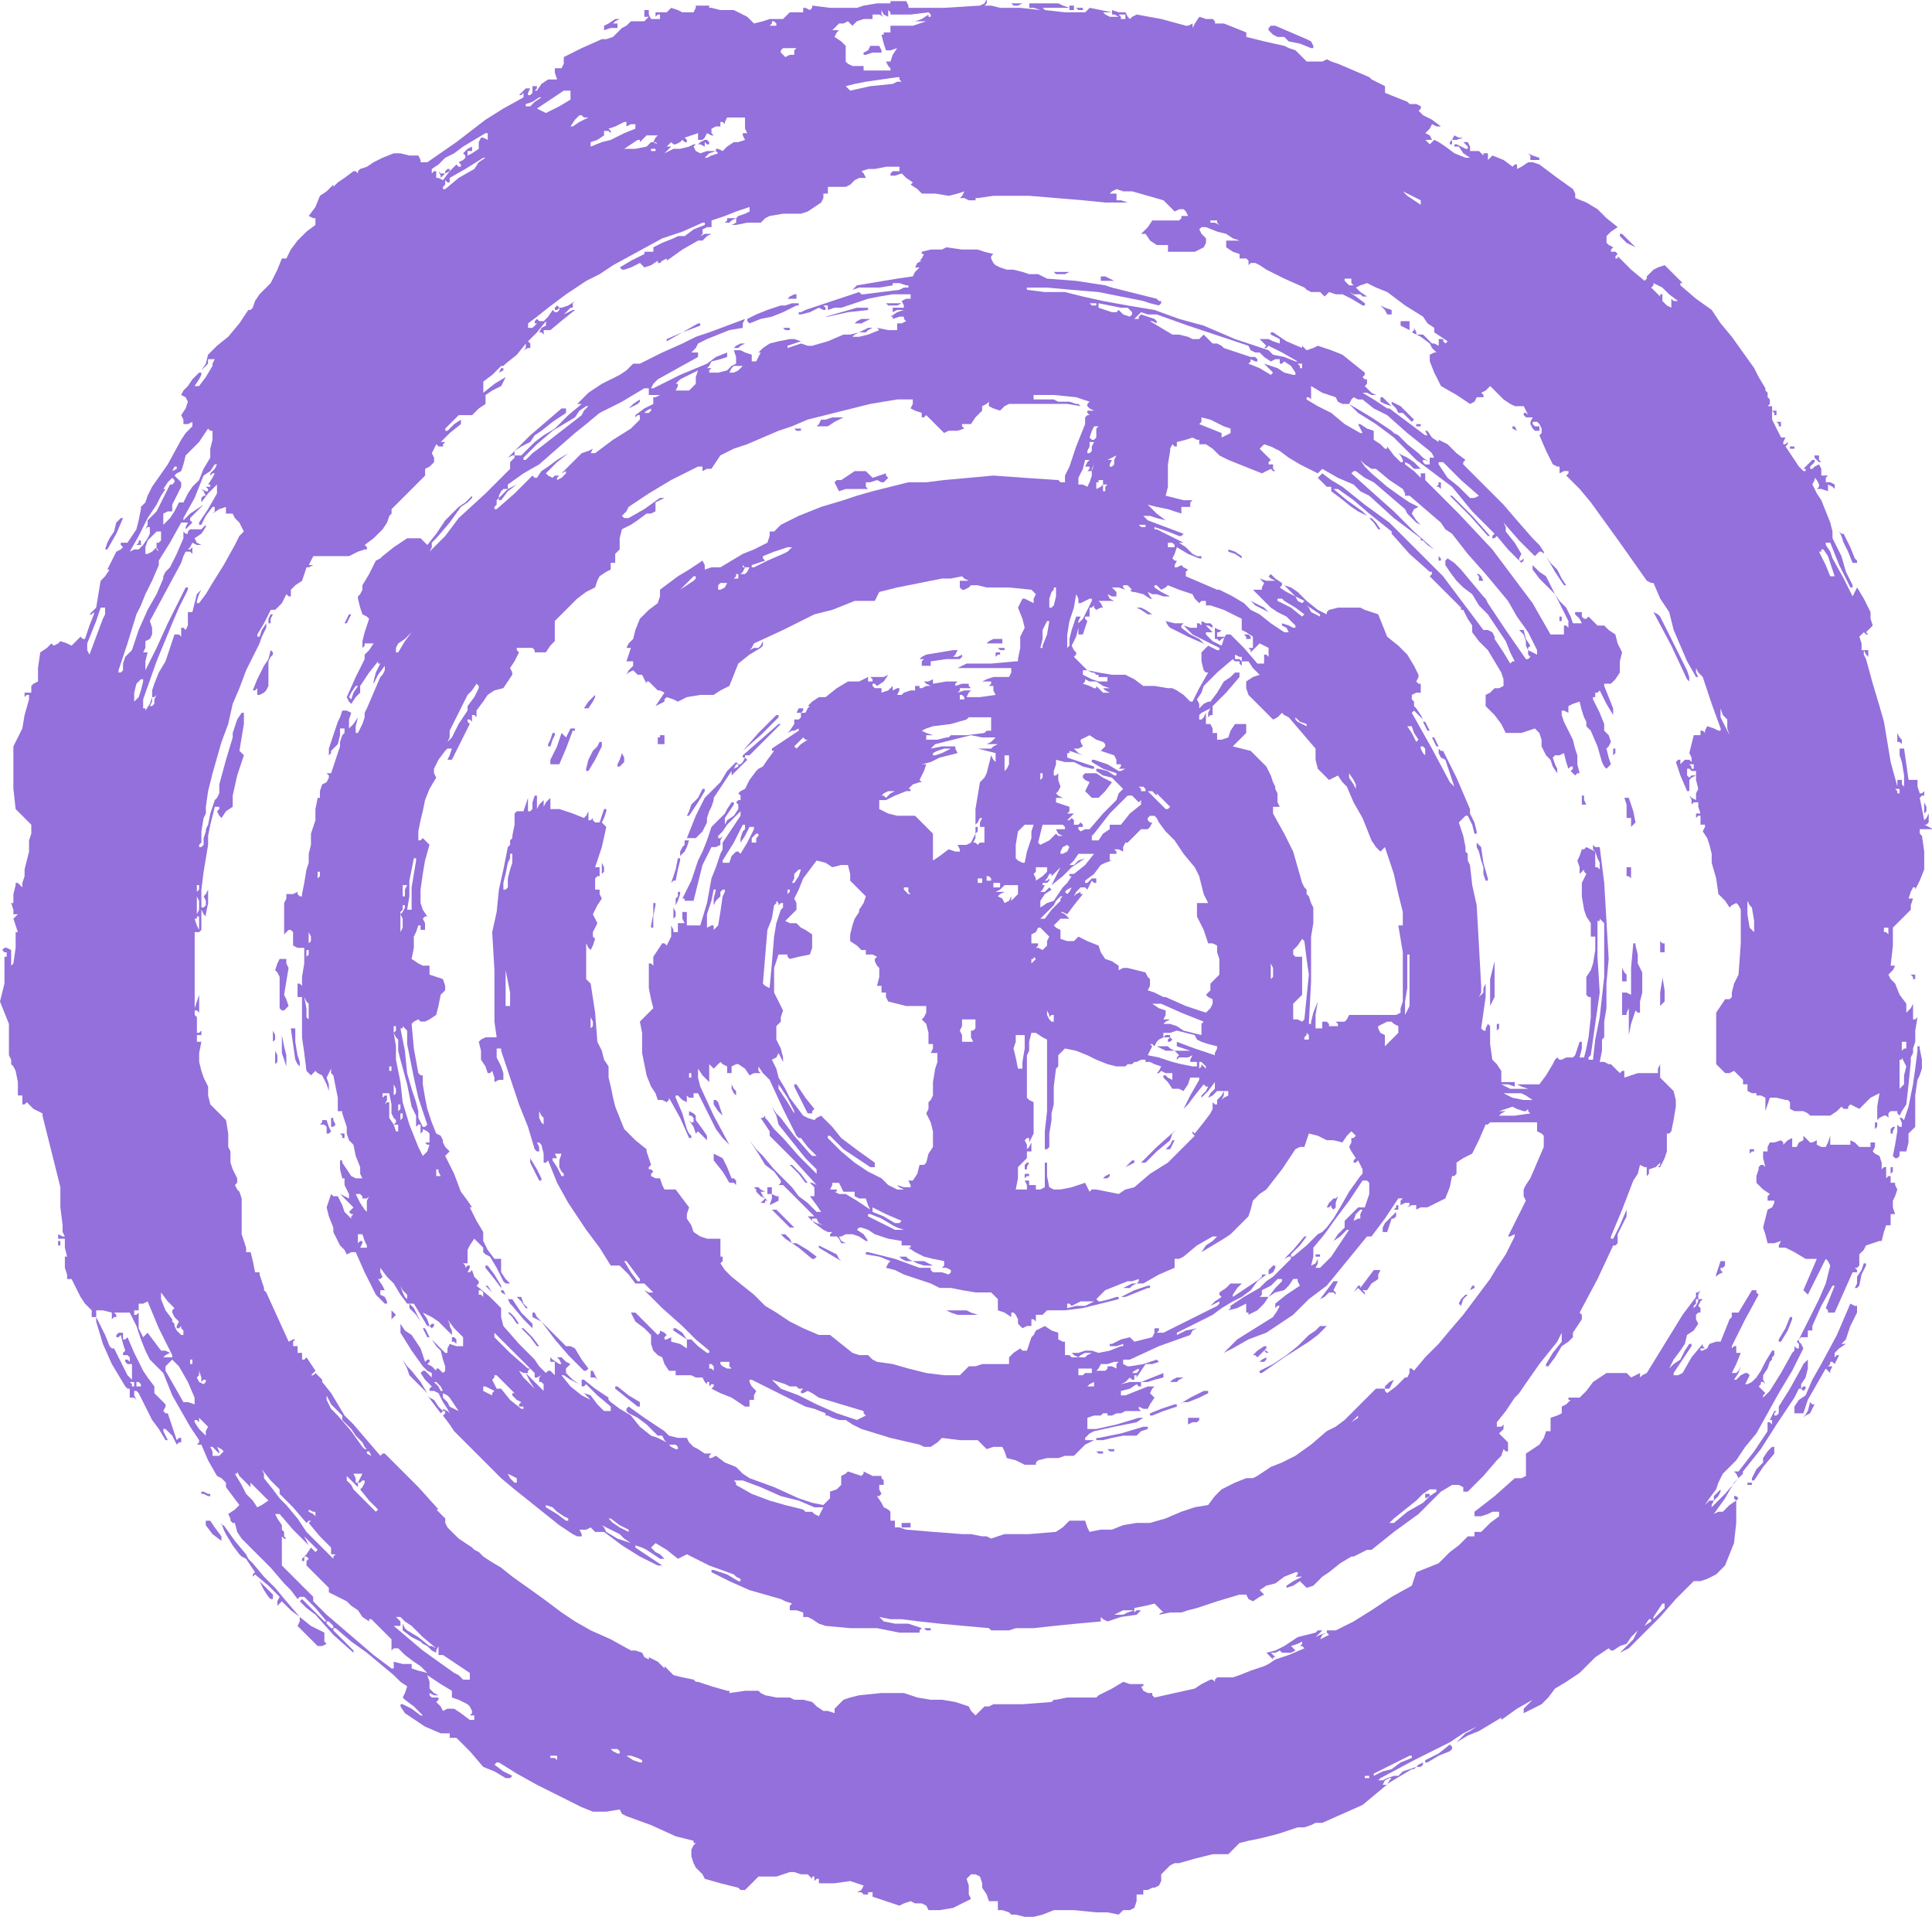 <?xml version="1.0" standalone="no"?>
<!DOCTYPE svg PUBLIC "-//W3C//DTD SVG 20010904//EN"
 "http://www.w3.org/TR/2001/REC-SVG-20010904/DTD/svg10.dtd">
<svg style="fill: black; stroke: black;" version="1.0" xmlns="http://www.w3.org/2000/svg"
 width="863.471pt" height="856.64pt" viewBox="0 0 863.471 856.64"
 preserveAspectRatio="xMidYMid meet">
<g transform="translate(-75.029,930.5) scale(1,-1)"
fill="#9370DB" data-original="#000000" stroke="none">
<path d="M473 930 l0 -1 -6 0 -6 -1 -3 -1 -2 0 -1 0 -1 0 -8 0 -8 1 0 -1 -1
-1 -2 1 -1 0 0 -1 0 -1 -3 0 -3 0 -1 -1 -2 -2 -3 0 -3 0 -3 -1 -4 -1 -1 1 -2
2 0 0 1 1 -1 -1 0 0 -2 1 -2 1 -2 1 -1 0 -5 0 -4 1 -1 0 0 1 -3 0 -3 0 0 -1
-1 -2 -2 0 -3 0 -2 1 -3 1 -1 -1 -1 -1 -3 0 -2 0 0 -1 0 -1 1 1 1 0 0 -1 0 -1
-2 0 -2 0 -1 2 0 2 -1 0 -1 0 0 -1 0 -2 1 0 1 0 -1 -1 -1 -1 -3 0 -3 0 -2 -2
-2 -1 -2 -2 -2 -2 -3 -1 -2 0 -9 -4 -8 -4 0 -3 -1 -2 -2 0 -1 0 0 -2 1 -3 -2
0 -2 0 -3 -2 -2 -3 -1 0 0 0 1 1 0 1 -1 0 -1 0 0 -1 0 -2 -1 -1 -1 0 0 1 1 2
-1 0 -1 0 -2 -2 -1 -1 1 0 1 1 0 -1 0 -1 -9 -5 -8 -5 -13 -10 -13 -9 -1 0 -2
0 0 1 -1 2 -4 0 -4 1 -2 0 -1 0 -5 -2 -4 -2 -3 -2 -3 -1 -1 -1 0 -1 -1 1 -1 0
-4 -3 -3 -2 -1 -1 -1 -1 0 0 0 1 -3 -3 -3 -2 -2 -5 -3 -4 2 -1 1 0 0 -2 0 -1
-4 -3 -4 -4 -3 -4 -2 -4 -1 0 -1 0 -2 -5 -3 -6 -2 -2 -3 -3 -2 -3 -1 -3 -1 -1
-1 0 -4 -6 -5 -6 -5 -4 -4 -4 -1 -4 -2 -3 1 1 2 2 0 1 0 1 2 0 1 0 -1 -2 0 -1
-3 -5 -3 -4 -1 0 -1 0 2 3 1 2 0 1 -1 0 -3 -3 -2 -3 -2 -2 -1 -2 2 -1 1 -2 -1
-3 -2 -3 1 -2 0 -2 2 0 2 1 0 -1 0 -1 -3 -3 -2 -3 0 0 0 0 -6 -11 -7 -10 -2
-4 -1 -3 -1 -1 -1 -1 0 0 0 -1 -1 -5 -1 -4 -2 -3 -2 -3 -2 0 -1 0 0 -1 1 -1
-1 -1 -2 -1 -2 -4 -2 -4 1 0 0 0 -2 -3 -2 -2 -1 -6 -1 -6 -2 -2 -1 -1 1 0 1 1
0 0 0 -1 -2 -5 -2 -6 -1 0 -1 1 -2 -2 -2 -2 -2 1 -3 1 -1 -1 -2 -1 0 0 -1 1
-2 -2 -3 -2 -1 -7 0 -6 -2 -1 -1 -1 0 -2 0 -1 -1 0 -2 0 0 -1 0 -1 1 1 1 0 0
-1 0 -1 -2 -7 -1 -6 -2 -4 -2 -4 0 -5 0 -5 0 -9 1 -9 3 -3 4 -4 0 -4 -1 -3 0
-5 -1 -4 -1 -4 0 -3 -1 -3 0 -2 -1 1 -1 1 -1 0 0 -1 -1 -4 0 -3 0 -1 -1 0 1
-3 0 -2 1 0 1 0 -1 -1 -1 -1 1 -3 1 -3 -1 0 0 -1 0 -6 -1 -7 -1 -1 0 0 0 3 0
4 -2 1 -1 0 -1 -1 0 0 1 -1 1 0 0 -1 0 -1 -1 0 0 1 0 -7 0 -6 -1 -4 -1 -4 2
-5 2 -5 0 -7 0 -7 1 -2 0 -2 1 -1 1 -2 1 -5 0 -6 1 0 1 0 0 -1 0 0 0 -2 0 -1
1 0 1 1 3 -3 4 -2 0 -1 0 0 4 -16 4 -16 0 -9 1 -8 0 -3 1 -2 -1 0 -2 1 0 -1 0
-1 1 0 2 0 0 -4 1 -4 -1 0 0 0 0 -3 0 -2 1 -3 0 -2 1 0 1 0 2 -4 2 -4 2 -3 3
-3 0 -1 0 -2 1 0 1 0 0 -1 0 -1 3 -10 4 -9 3 -5 3 -5 1 -1 1 0 0 -2 0 -2 2 0
1 -1 -1 2 0 2 1 0 1 -1 3 -6 3 -6 3 -4 3 -5 1 0 0 0 -1 2 -1 2 0 1 1 0 3 -3 2
-4 1 1 1 0 0 1 0 1 -1 0 -1 -1 -2 6 -2 6 -1 0 -1 1 1 2 0 1 -2 2 -3 3 0 1 0 2
-3 4 -2 3 -4 8 -3 7 -1 -1 -1 0 0 1 0 2 -1 0 -1 0 -1 -1 0 -1 1 0 1 1 1 -4 1
-3 -1 -1 0 -1 2 0 1 -1 0 -1 0 -1 -1 1 -1 0 0 -1 1 -1 1 0 1 0 0 -4 0 -3 -1 1
-1 1 -3 6 -3 6 -1 0 -1 1 -2 5 -3 6 -1 2 0 3 3 0 4 -1 0 -1 0 -2 1 1 1 0 0 1
-1 1 3 0 4 0 3 -6 2 -6 2 -5 2 -4 3 -3 3 -3 2 -5 2 -5 4 -7 4 -7 2 -3 2 -3 0
-1 -1 -1 1 0 1 0 3 -7 4 -7 2 -1 2 -2 0 -1 0 -1 3 -4 3 -4 -2 -2 -3 -2 1 -2 0
-1 1 -1 1 0 1 -4 2 -3 3 -3 4 -4 6 -6 6 -7 3 -3 3 -4 1 1 2 0 5 -5 5 -6 -1 0
0 0 -5 5 -5 5 -1 -1 0 0 3 -3 4 -3 8 -9 9 -8 0 1 0 0 -5 5 -4 4 0 1 1 0 7 -6
7 -5 6 -5 6 -5 3 -3 3 -2 -1 -3 -1 -2 0 0 1 -1 4 -3 4 -4 -1 0 0 0 -4 3 -4 2
-1 0 0 -1 2 -3 3 -2 6 -4 7 -3 2 0 2 0 0 -1 0 -1 1 0 2 0 6 -6 6 -7 5 -2 5 -3
2 0 1 1 -4 2 -4 3 1 1 1 0 8 -5 9 -5 8 -4 8 -4 4 -2 5 -2 6 0 6 1 1 -2 2 -1
11 -4 11 -5 4 -1 4 -1 0 -1 1 0 -1 -1 -1 -2 0 -3 1 -3 1 -2 2 -2 1 -1 1 -2 7
-2 8 -2 1 -1 2 0 3 3 3 3 4 0 4 0 3 1 3 1 1 0 1 0 3 -1 3 0 1 -1 1 -1 0 1 1 0
0 -1 0 -1 1 1 1 0 0 -1 0 -1 7 0 7 1 3 -1 3 -1 -1 -2 -2 -1 2 0 1 -1 1 0 1 0
0 1 -1 1 1 -1 2 0 0 -1 0 -1 6 -2 6 -2 2 1 3 1 2 -1 3 0 2 -1 1 -2 5 0 6 1 4
2 4 2 -1 2 0 2 0 2 -1 3 1 1 1 1 2 0 2 -1 1 -3 0 -2 2 -3 1 -3 2 0 2 0 0 -2 0
-2 2 0 3 -1 1 -1 2 0 4 -1 4 0 4 1 5 2 9 0 10 -1 5 0 5 -1 1 1 1 1 1 0 1 0 1
0 2 1 1 3 0 3 2 0 1 0 0 1 0 1 2 0 2 1 1 0 0 0 2 1 1 2 0 1 0 2 2 2 2 2 2 1 2
0 7 2 8 2 4 0 3 0 2 2 3 3 4 1 5 1 8 2 9 3 3 0 3 1 2 1 3 0 9 4 9 4 6 5 6 5 5
3 5 3 1 0 1 1 -3 -1 -3 -1 -1 -1 -1 -1 -2 0 -3 -1 -2 -1 -2 0 0 0 1 1 15 8 16
8 6 4 6 3 -3 -2 -2 -1 -2 -2 -2 -2 5 3 5 2 5 3 5 3 0 -1 0 0 7 5 7 4 -2 -2 -2
-2 0 -1 0 -1 4 2 4 2 3 3 3 4 5 3 6 4 3 3 4 4 3 2 3 2 1 -1 1 0 3 2 3 1 2 3 3
3 -1 -2 -1 -2 -3 -3 -3 -3 2 1 2 1 7 7 7 7 7 8 8 8 1 0 2 0 3 1 4 2 2 2 2 2 2
5 2 5 1 9 0 9 0 1 1 1 -1 1 -1 0 0 -1 1 -1 -3 -2 -3 -3 -2 0 -2 -1 5 7 4 7 2
2 2 2 0 0 0 1 4 5 4 5 7 11 8 12 1 2 1 2 1 0 1 -1 1 1 0 1 -1 0 -1 -1 0 1 0 1
2 3 1 4 0 2 0 2 -2 -2 -1 -2 -5 -9 -5 -8 0 -2 0 -1 -1 -1 -1 0 0 1 1 1 0 0 -1
0 -1 -2 -1 -2 1 0 1 1 -1 -1 0 -2 -1 1 -1 0 0 -1 0 -1 0 -1 0 -1 -6 -9 -7 -9
-1 0 -1 0 1 -1 1 -2 -6 -7 -6 -6 0 1 1 2 -1 0 -1 0 -1 -1 -1 -1 2 3 3 4 1 3 2
4 3 3 3 3 4 6 5 6 5 9 5 9 6 10 5 10 -1 2 -1 1 0 1 1 1 2 0 1 0 0 2 0 1 1 0 1
0 0 1 0 1 4 9 5 9 0 0 1 0 -2 -5 -2 -5 1 -1 0 -1 1 0 2 0 4 9 4 9 1 0 1 0 0 1
-1 1 1 0 1 1 0 2 0 3 2 2 1 2 3 1 3 1 0 0 1 0 1 4 1 3 1 0 1 0 0 3 0 2 1 0 1
0 -1 3 0 3 1 2 1 3 -1 2 0 1 -1 0 -1 0 0 2 0 1 -1 0 -1 -1 0 2 0 3 -1 0 -1 -1
0 3 -1 3 -2 1 -1 1 1 2 0 2 -1 0 -1 0 0 -1 0 -1 -3 0 -2 0 -2 2 -2 1 0 -1 0
-1 -4 0 -5 0 0 2 0 2 -1 -3 -1 -2 -2 0 -2 1 0 1 0 1 -2 -1 -1 0 -2 2 -1 1 0
-1 0 -1 -2 -1 -1 -2 -1 0 -1 0 0 2 0 2 -2 -1 -2 -2 0 1 -1 1 -3 -1 -2 0 -1 -2
0 -2 -1 0 -1 0 0 -3 1 -4 -1 1 -1 0 -1 -1 0 -1 -1 -3 0 -3 3 -3 3 -2 -1 -1 0
0 0 -1 0 -1 2 0 1 0 0 -1 0 0 -1 -2 -2 -1 -1 -4 -1 -4 1 -3 1 -4 3 0 3 1 -1
-2 0 -1 1 0 2 0 4 -2 5 -3 2 0 3 0 -3 -7 -3 -7 1 -1 1 -1 4 8 4 8 1 -1 1 -2
-2 -8 -3 -7 -4 -8 -4 -8 -1 -2 -1 -1 1 -1 0 -2 -1 0 -1 1 0 -2 -1 -1 -5 -9 -5
-8 -2 -2 -1 -1 0 1 1 1 -1 1 -2 2 1 1 0 1 1 0 1 -1 -1 2 0 2 2 3 1 3 1 1 0 1
1 1 0 2 0 0 -1 0 -3 -5 -2 -4 -2 -3 -2 -2 -2 -1 -1 0 1 2 1 2 -1 1 -1 0 -2 -1
-2 -2 0 0 -1 0 2 3 1 3 -1 -2 -1 -1 -1 0 -1 0 2 4 2 5 -1 0 -1 0 0 2 0 1 -1 0
-1 -1 0 0 0 1 6 12 6 11 -1 1 0 1 -1 0 -1 0 -3 -5 -3 -5 -1 0 -2 0 0 -2 -1 -1
-2 -5 -2 -5 -2 0 -3 -1 -1 -2 -2 -1 -1 0 0 1 1 0 1 0 -1 1 0 1 -5 -6 -4 -7 -2
-1 -1 0 -1 0 0 1 4 6 4 6 0 1 -1 0 -2 -3 -2 -4 -3 -2 -2 -2 2 4 3 4 2 3 1 4 3
2 2 3 -1 2 0 2 1 1 1 0 0 2 -1 1 1 2 1 1 -1 0 -1 0 0 2 1 2 -1 -1 -1 0 0 -1 0
-1 -3 -4 -3 -4 -8 -13 -8 -13 -2 -1 -1 -1 0 1 0 1 -2 -1 -2 -1 -1 1 -1 1 -5 0
-4 0 -3 -2 -3 -2 -3 -4 -3 -3 -3 0 -2 0 0 -1 1 0 -2 -2 -2 -1 0 -2 0 -1 -2 -1
-3 -1 0 -3 0 -3 -1 0 -1 0 -1 -3 -2 -3 -3 -2 -3 -2 0 -5 0 -5 -2 -1 -1 0 -1 0
-1 0 -9 -8 -9 -7 0 -1 0 -1 3 0 3 1 2 1 3 0 0 -1 0 -1 -4 -3 -4 -4 -2 0 -1 0
0 -1 0 -1 -2 0 -1 0 -4 -4 -4 -3 -3 -3 -2 -2 -5 -2 -5 -2 -1 -3 -1 -3 -9 -5
-9 -6 -8 -5 -8 -4 -2 0 -2 0 0 -1 1 -1 -2 -1 -2 -1 1 2 2 1 -3 -1 -2 -1 1 1 2
2 -2 0 -1 -1 -4 -1 -4 -1 -3 -2 -3 -2 -4 -2 -4 -1 1 -1 2 -2 0 1 1 0 -1 1 -1
1 2 0 2 1 1 -1 1 0 3 0 2 1 -1 1 -1 1 3 1 2 1 0 -1 -1 -1 1 0 1 -1 -7 -3 -6
-2 -3 -2 -2 -1 -6 -2 -5 -2 -3 -1 -3 0 -2 0 -2 0 -1 -1 0 -1 -1 1 -1 0 -4 -2
-3 -2 -9 -2 -9 -2 -1 1 0 1 -1 0 -1 0 -2 1 -1 2 1 0 0 1 -1 0 -1 0 -4 0 -3 1
-5 -3 -4 -2 -2 -1 -1 -1 -4 0 -4 0 -5 0 -5 -1 -1 0 -1 -1 -13 -1 -13 0 -2 -1
-2 0 -2 -2 -2 -2 -2 2 -1 2 -3 1 -3 1 -6 1 -5 0 -6 1 -6 2 -10 0 -10 -1 -4 -1
-3 -1 -2 -2 -2 -2 0 -1 0 -1 -3 1 -2 0 -3 2 -2 2 -4 1 -4 0 -2 1 -1 0 -5 0 -5
1 -2 1 -1 1 -6 0 -7 -1 0 1 -1 0 -7 2 -6 2 -1 0 -1 1 -5 1 -4 1 -2 2 -2 2 0
-1 0 0 -3 3 -4 2 0 0 0 -1 -2 1 -1 2 -3 1 -2 0 -9 5 -9 4 -7 4 -6 4 -4 3 -4 3
-7 5 -7 5 -5 4 -5 3 -3 2 -2 2 -2 1 -1 1 -6 4 -5 5 -1 2 0 2 -2 2 -2 2 0 0 1
0 -9 10 -9 9 -3 3 -3 3 -1 0 -1 -1 -6 7 -6 7 -4 4 -3 5 -3 5 -4 5 0 1 0 0 -1
1 -2 2 -1 -1 -1 0 1 1 1 1 -2 3 -2 3 -1 -1 -1 0 0 1 0 2 -1 0 -1 0 0 2 0 1 -1
0 -1 0 0 2 1 1 -1 0 -2 -1 -5 11 -5 11 -1 1 0 1 -1 3 -1 3 0 0 0 1 -1 0 -1 0
-1 5 -1 4 -1 0 -1 0 0 2 -1 3 -1 3 0 3 0 2 0 3 0 2 0 3 0 3 -1 3 -1 1 -1 2 1
1 0 2 -1 2 -1 2 -1 3 0 3 0 2 -1 2 0 0 0 0 0 6 -1 6 -3 3 -4 4 -1 4 0 4 -1 2
-1 2 -1 3 -1 4 0 4 1 5 -1 0 -1 0 0 2 0 1 1 0 1 0 0 1 0 1 -1 -1 -1 0 0 3 0 4
-1 1 0 2 1 0 1 -1 0 4 0 4 -1 -3 -1 -3 0 17 0 17 2 0 1 1 0 4 0 5 1 -2 1 -1 0
0 0 1 1 5 0 6 -1 -2 -1 -1 1 -2 0 -2 -1 -1 -1 0 0 8 1 8 1 6 1 6 0 4 1 5 1 4
1 4 1 0 1 0 0 -1 -1 -1 1 -2 1 -1 2 3 3 2 0 2 0 3 2 9 3 9 -1 1 -1 1 1 6 1 6
0 2 0 2 0 1 -1 0 -2 -3 -1 -3 -1 -3 0 -2 -3 -10 -3 -11 0 -2 0 -2 -1 -2 -1 -1
-2 -6 -1 -5 -1 -2 0 -1 -1 -3 0 -3 -1 -1 -1 0 0 1 1 1 0 5 1 6 1 2 0 3 1 7 2
8 2 7 2 7 3 8 2 9 3 7 3 8 3 6 3 6 1 3 2 4 0 1 0 1 -2 -3 -1 -3 -1 0 0 1 3 5
3 6 1 0 1 0 3 3 2 4 1 -1 1 0 0 1 0 2 2 2 3 2 1 3 1 3 1 0 2 1 -1 0 -1 0 1 2
1 2 7 0 7 0 2 0 2 1 2 1 3 1 0 0 1 0 0 1 -1 1 4 3 4 4 2 3 1 3 1 1 0 2 8 8 7
7 0 2 0 1 2 1 2 2 0 2 -1 2 1 2 1 2 1 -1 2 0 0 1 1 1 -1 0 -1 0 4 4 5 4 0 1 0
1 -3 -2 -3 -3 -1 0 0 1 3 3 3 3 3 0 3 0 3 3 3 2 0 2 0 2 3 2 4 2 1 2 1 2 -5
-3 -5 -4 0 2 0 3 4 3 4 4 1 0 1 1 5 4 4 5 0 -2 -1 -1 2 1 1 0 0 2 -1 1 4 4 4
5 0 -1 0 -1 -2 -1 -1 -2 1 0 1 -1 0 1 0 1 2 0 1 0 6 5 5 4 -1 0 0 0 -4 -2 -3
-2 3 2 3 3 0 0 1 0 0 2 1 1 -3 -2 -3 -1 -1 0 -1 1 -1 -1 0 -1 1 0 1 1 0 -1 -1
-1 -1 0 -1 1 -2 -3 -2 -2 -2 0 -1 1 -1 -1 0 -1 1 0 2 1 -2 -1 -2 -2 -1 0 -1 0
0 1 0 1 4 3 5 4 8 6 9 6 6 3 6 4 11 6 11 6 9 3 9 4 1 0 0 -1 -5 -2 -4 -3 -3 0
-2 -1 -5 -2 -4 -2 0 -1 0 -1 -2 0 -2 0 0 -1 0 0 -6 -3 -5 -3 1 -1 1 0 3 1 4 2
1 -1 1 -1 3 1 3 2 0 -1 1 0 1 1 2 1 0 0 0 -1 7 5 7 4 1 0 1 0 2 2 2 1 -3 0 -2
-1 1 1 0 2 2 1 2 0 0 2 0 1 3 1 3 1 5 2 6 2 0 -1 0 -1 -2 -1 -3 -1 -1 -1 0 -2
-2 -1 -2 -1 2 1 2 0 5 1 6 0 2 2 2 1 6 1 6 0 2 0 3 1 3 2 3 2 1 2 0 2 1 0 1 0
0 2 0 1 3 0 3 0 2 0 2 1 1 1 1 1 2 1 3 0 -1 2 -1 1 3 1 3 0 5 1 6 0 0 -1 0 -1
-1 0 -2 0 -1 -1 0 -1 2 0 3 1 2 -2 3 -2 -1 -1 0 0 3 -2 2 -2 6 0 6 -1 4 1 3 1
-1 -2 -1 -1 1 0 1 0 2 -1 3 0 0 1 1 0 7 1 7 0 4 0 5 0 12 -1 12 -1 10 -1 10 0
-3 1 -2 0 0 2 0 1 -2 0 -1 0 1 1 2 1 3 -1 4 0 7 -2 7 -2 3 -3 2 -2 2 1 2 0 1
-1 1 -2 -1 0 -2 0 0 -1 -1 -1 -6 0 -6 0 -2 -3 -3 -3 1 0 1 0 2 -3 3 -2 3 0 2
0 0 -1 0 -2 3 0 4 0 2 0 3 0 2 1 2 1 1 2 0 2 -2 2 -1 2 1 1 2 0 5 -2 4 -1 3
-2 3 -1 -2 0 -1 0 -2 0 -1 0 0 -1 0 -2 3 -2 3 -1 0 -1 0 -1 2 0 1 0 1 -1 0 -2
1 1 2 0 2 -1 3 -2 8 -4 9 -4 1 -1 2 -1 2 0 2 0 1 -1 1 -1 1 1 1 1 3 -1 3 0 4
-2 5 -3 1 0 0 1 -4 3 -3 2 2 -1 3 0 1 -1 2 0 -3 2 -2 2 2 1 3 1 4 -2 5 -2 8
-6 8 -5 2 -3 3 -2 0 -1 0 -1 3 -2 3 -2 -1 -1 0 0 -1 1 0 1 -1 0 -1 0 0 -1 0
-2 -2 1 -1 0 -2 2 -2 2 -2 0 -1 0 0 1 -1 2 0 -1 -1 -1 4 -2 4 -3 1 -2 2 -2 -1
0 -2 -1 0 -2 0 -1 2 -5 3 -6 7 -4 6 -4 2 1 1 2 1 0 2 0 0 1 -1 1 2 1 2 2 2 -2
2 -2 2 -2 3 -2 2 -1 3 0 0 0 1 0 1 -2 1 -2 -1 1 -1 0 0 -1 1 -1 2 0 1 0 -1 -2
0 -1 1 -2 1 -1 1 0 1 0 0 1 0 1 -1 0 -1 0 -1 1 0 1 1 0 1 0 1 -1 1 -2 0 -2 -1
-1 3 -7 3 -6 2 -1 1 0 0 -2 0 -1 2 1 2 0 0 -1 -1 -1 6 -6 5 -6 13 -18 12 -17
2 -1 1 0 3 -7 4 -6 2 -8 3 -7 3 -7 4 -7 0 0 1 0 -1 2 0 2 1 -2 2 -2 4 -12 4
-11 0 -1 -1 0 -2 1 -3 1 -1 -2 0 -1 -1 1 -1 0 0 -1 0 -1 -1 0 -2 0 -1 -4 -1
-4 1 -2 0 -2 -1 1 -2 0 -1 -1 -1 -1 0 1 0 1 -1 0 -1 -1 2 -6 3 -7 0 0 1 0 0 2
0 3 1 1 2 1 -2 0 -1 -1 -1 1 0 2 0 1 1 0 1 -1 2 0 0 -4 1 -4 -1 -2 0 -3 -2 1
-1 1 1 -2 0 -2 1 1 2 0 0 -2 1 -3 -1 0 -1 0 0 -1 0 -1 1 1 1 0 0 -1 0 -1 0 -1
0 -1 1 0 1 0 0 -1 -1 -2 2 -3 1 -3 1 -4 0 -4 2 -7 1 -7 3 -3 2 -3 1 1 2 1 1
-1 1 -2 0 -15 -1 -14 -2 -4 -1 -4 0 -1 0 -1 -1 -1 -2 0 -2 -3 -2 -3 0 -7 0 -6
0 -5 0 -5 2 -2 2 -2 2 0 2 1 2 -2 2 -2 0 -1 0 -1 1 0 1 0 0 -1 0 -2 2 -1 2 0
0 -1 1 0 1 0 2 -1 0 -3 0 -3 1 3 1 3 3 0 4 -1 1 0 1 -1 0 -1 0 -2 2 -1 2 0 2
0 2 -1 1 -1 1 0 4 0 4 0 3 2 2 2 1 -1 2 0 0 1 1 1 2 -1 2 -1 2 2 3 3 2 1 2 1
-1 -6 0 -6 1 1 2 1 1 0 1 -1 0 2 1 1 1 0 2 0 0 -1 1 -1 1 2 2 3 1 9 1 10 0 2
1 2 0 2 1 3 0 5 1 6 -1 -1 -1 0 0 2 0 2 0 1 0 2 -1 -2 -2 -2 0 2 0 2 -3 4 -2
5 -2 2 -1 2 2 2 1 2 -1 0 -1 0 1 9 0 8 4 4 4 4 0 2 1 3 -1 0 -1 0 1 3 1 2 1 0
0 -1 2 4 2 5 0 0 0 1 0 7 -1 7 -1 1 0 2 1 0 1 0 2 0 2 0 -2 1 -2 1 1 0 1 1 0
2 0 2 -1 -2 -1 -1 -1 5 -1 5 1 1 1 0 0 1 0 1 -1 -1 -1 0 -1 3 0 3 -2 0 -2 0
-1 7 -1 7 -1 0 -1 0 0 -3 1 -3 1 -6 0 -5 -1 1 0 2 -1 0 -1 0 0 -2 0 -1 -3 11
-2 12 -1 6 -2 7 -3 10 -3 11 -1 2 0 2 1 -2 1 -1 0 1 0 2 -1 0 -2 0 0 3 -1 3 1
1 1 1 1 -1 2 0 -1 0 -1 1 2 2 1 1 -1 3 0 3 -3 6 -3 5 -1 -2 -1 -2 -4 8 -5 9
-1 3 -2 3 0 1 1 0 0 0 1 0 4 -10 5 -10 1 0 0 1 -3 6 -2 7 -2 4 -2 4 0 3 -1 4
-2 5 -2 5 -2 3 -2 4 1 2 0 1 1 -1 1 -2 0 -1 -1 -1 2 0 3 -1 0 1 0 1 0 0 0 1 2
-1 1 -1 0 1 0 1 -2 1 -2 0 0 2 1 1 -2 0 -1 0 0 1 0 1 0 1 -1 2 -2 -1 -1 -1 -1
0 0 1 1 1 1 1 0 1 -1 0 -2 -2 -2 -2 1 0 0 -1 0 0 -1 0 -2 2 -2 3 -2 3 -2 3 1
1 0 1 -1 -1 -1 0 0 1 1 2 -1 0 -1 0 -2 4 -2 4 0 3 0 3 -1 0 -1 0 1 1 0 2 -1 1
0 2 -1 1 0 1 -3 5 -2 4 -5 7 -5 7 -5 6 -4 6 -7 5 -7 6 0 1 1 0 -4 4 -4 4 -3
-1 -2 -1 -1 -1 -2 -2 0 -1 -1 -1 -6 5 -6 6 0 -1 -1 0 0 1 1 1 -1 1 -2 0 0 1 1
1 -2 1 -1 1 0 2 0 1 2 2 3 2 -5 4 -4 4 -5 3 -5 2 0 2 -1 2 -7 5 -8 6 -3 1 -2
0 -3 -2 -2 -1 0 1 0 1 -1 0 -1 -1 -4 3 -5 2 -1 -1 -1 -1 0 1 0 1 0 0 0 1 -2 0
-1 1 1 -1 0 -1 -1 1 -1 1 -2 0 -2 0 0 2 -1 2 -1 0 -1 0 1 -1 1 -1 0 -1 -1 0
-2 1 -2 1 -1 0 0 -1 1 0 1 0 2 -3 3 -2 -1 0 -1 0 -5 2 -4 3 -3 2 -2 1 -1 -1
-1 -1 -1 1 -1 1 1 0 2 0 -1 2 -2 1 2 2 1 2 2 -1 2 0 -4 3 -4 2 -1 1 -1 1 1 1
0 1 -2 1 -2 0 -1 0 -1 1 -5 2 -5 2 0 2 0 1 -2 1 -2 1 -2 1 -1 1 -7 3 -7 3 -3
1 -2 1 -2 -1 -1 0 -3 0 -3 0 -3 3 -2 2 -3 1 -2 1 -9 2 -8 2 0 1 0 1 -5 2 -5 2
-2 0 -2 0 0 1 -1 1 -3 0 -3 1 -2 -3 -1 -2 0 1 0 1 -2 -1 -1 0 -11 3 -11 2 -2
-1 -1 -1 -1 1 -1 2 -3 0 -3 1 0 -1 0 -1 1 0 2 -1 -2 0 -2 0 -2 1 -1 1 2 0 2 0
-5 1 -5 1 -1 -1 -1 -1 -9 0 -9 1 -1 1 0 0 2 0 2 0 4 0 4 0 -3 1 -2 1 -7 0 -6
0 0 -1 0 -1 2 0 3 -1 -9 1 -9 0 -4 1 -3 0 1 1 0 2 -1 -2 -2 -1 -16 -1 -16 0 0
1 -1 2 -3 0 -4 0 0 0z m-1 -6 l0 2 1 -1 0 -1 9 0 8 1 1 -1 0 -1 -1 0 0 1 -3
-2 -3 -1 2 0 3 0 -3 -1 -3 -1 -5 0 -5 0 0 -1 0 -2 -1 0 -2 0 0 -1 -1 0 1 -4 1
-3 2 0 3 1 -2 -3 -1 -3 -1 0 -1 0 1 -2 1 -1 0 -1 -1 0 -6 0 -5 0 0 1 0 1 -3 0
-2 0 -2 1 -1 1 0 3 0 4 -2 2 -3 2 1 2 1 1 -1 0 -2 0 1 1 2 2 2 0 2 1 1 -1 1
-1 2 2 3 1 2 0 2 0 0 1 0 1 3 0 2 -1 -1 1 0 2 1 -2 2 -1 0 1z m106 -1 l0 -1
-1 0 -1 0 0 1 -1 1 1 0 2 0 0 -1z m-156 -3 l0 -1 -1 0 -2 0 1 1 0 1 1 0 0 0 1
-1z m8 -12 l0 -2 -2 0 -2 -1 -1 1 -1 1 0 1 1 1 3 0 3 0 -1 -1z m47 -13 l1 -1
-2 0 -2 -1 -10 -1 -9 -2 -1 1 -1 1 4 1 5 1 7 1 7 1 0 0 1 0 0 -1z m-147 -7 l0
-2 -5 -3 -6 -3 -2 1 -2 1 6 4 6 4 2 0 1 0 0 -2z m-16 -3 l-2 -2 -1 0 -1 0 0 0
0 1 3 1 3 2 0 0 1 0 -3 -2z m22 -7 l2 0 -4 -2 -3 -2 -1 0 0 0 2 3 2 2 1 0 0 0
1 -1z m72 -2 l0 -1 0 -2 1 -2 -1 0 -1 0 0 -1 1 -2 -3 -1 -2 0 -3 -2 -2 -2 -2
1 -1 0 0 -1 1 -1 -3 -1 -2 -1 -1 0 0 0 2 2 3 1 -4 0 -3 -1 -2 1 -1 2 1 1 1 0
-2 0 -2 -1 -4 -1 -3 0 -2 -1 -2 -1 1 1 2 2 -1 0 -1 0 1 1 1 1 1 -1 1 0 2 1 1
1 1 -1 1 0 0 1 -1 1 3 1 3 1 0 -2 0 -1 1 0 1 0 1 1 1 2 2 -1 1 0 -1 1 0 2 2 1
2 0 0 1 0 1 1 0 1 -1 0 1 1 2 4 0 4 0 0 -2z m-53 -1 l0 -1 2 1 2 0 0 -1 0 -1
-5 -2 -6 -3 -4 -1 -5 -2 0 1 0 1 3 1 3 2 0 1 0 1 2 0 1 -1 0 1 -1 1 3 1 4 2 0
0 1 0 0 -1z m-62 -5 l0 -2 -2 1 -1 0 -1 -2 0 -1 0 -1 0 -1 -3 -2 -2 -1 0 1 0
1 1 0 1 0 0 1 0 1 -2 -1 -2 -2 1 -1 0 -1 -1 -1 -2 -1 1 -1 0 -1 -1 0 -1 1 -3
-3 -3 -4 -2 1 -1 0 0 2 0 1 -1 0 -1 -1 0 1 0 1 3 2 3 3 4 2 4 3 5 3 5 3 0 0 1
0 0 -1z m75 -1 l-1 -2 1 0 1 -1 -2 1 -1 0 -1 -1 -1 -1 -5 -1 -5 0 3 2 3 2 1 0
0 -1 2 2 1 1 3 0 2 0 -1 -1z m0 -5 l0 -1 -2 0 -1 -1 1 1 0 1 1 0 1 0 0 0z
m-79 -6 l-2 -3 -7 -4 -6 -5 -1 0 0 1 1 1 0 2 1 -1 1 0 0 1 0 1 7 4 8 5 0 0 1
0 -3 -2z m421 -18 l0 -1 -3 2 -3 2 -1 1 -1 1 4 -2 4 -2 0 -1z m-91 -9 l1 -1
-2 1 -2 0 0 1 0 0 1 0 2 0 0 -1z m60 -27 l1 -1 -2 0 -1 1 -1 1 0 1 1 0 2 0 0
-2z m142 -5 l4 -3 -2 0 -1 1 0 -1 0 -1 0 -1 0 -1 -2 1 -2 2 0 2 0 1 -1 0 0 -1
-2 2 -2 2 1 1 0 1 2 -1 2 -1 3 -3z m-651 -65 l-1 -4 0 -2 0 -2 -3 -5 -2 -5 -2
-2 -1 -1 -2 -3 -2 -4 -1 0 -1 0 -2 -4 -2 -3 -2 -2 -1 -1 0 3 0 2 2 1 2 0 0 1
0 2 2 4 2 4 0 1 0 1 -2 2 -1 1 1 1 2 1 1 3 1 4 3 3 3 3 2 3 2 3 1 -1 1 0 0 -4z
m1 -13 l-2 -2 0 0 0 -1 1 1 1 0 -1 -2 -2 -3 1 0 0 -1 -1 0 -1 0 1 -1 0 -1 -1
0 -2 1 1 -1 1 -2 -1 0 -1 -1 0 -1 0 -1 3 4 4 4 0 -2 0 -2 -4 -7 -4 -6 0 -1 1
0 2 4 3 4 1 0 0 0 0 -2 -1 -1 3 2 3 1 0 -1 0 -2 1 0 2 0 1 -2 2 -2 1 -2 1 -2
-1 -1 -1 -1 -1 -2 -1 -2 -5 -9 -5 -8 -3 -5 -3 -4 -1 0 0 1 1 3 2 4 -1 -2 -2
-2 -1 -4 -1 -4 -1 0 -1 0 0 -2 0 -1 0 -3 -1 -2 -1 1 -1 0 0 -2 0 -2 -1 1 -2 0
-2 -6 -2 -6 -3 -5 -2 -5 -1 -3 0 -3 1 0 1 1 -1 -2 0 -2 -1 -1 -1 0 1 2 0 2 -1
-3 -2 -3 0 1 -1 0 0 2 0 2 6 17 7 17 3 7 4 8 0 1 -1 0 -4 -8 -4 -8 -5 -11 -5
-10 0 4 1 4 -1 0 -1 0 1 2 0 3 2 1 1 2 0 3 -1 3 7 13 7 13 1 3 1 2 2 0 1 -1 0
2 0 1 -1 -1 -1 0 1 1 1 2 2 -1 2 0 -2 1 -1 2 3 2 2 3 0 1 0 0 -1 -1 -1 -1 -3
0 -2 0 -1 -1 0 -1 -1 0 -1 1 0 -1 0 -2 -3 -7 -3 -6 -2 -2 -1 -2 0 -1 0 0 -3
-7 -4 -7 -4 -9 -3 -9 -2 -2 -1 -1 -1 -3 0 -3 -1 -1 -1 0 0 1 0 0 4 12 4 13 2
4 2 5 3 6 3 7 0 1 0 1 5 8 5 9 2 0 1 0 -1 -2 0 -1 1 1 2 2 -1 1 0 1 3 3 3 3
-3 -2 -3 -2 -2 -2 -1 -1 0 0 0 1 5 9 4 10 3 2 2 3 1 0 0 0 -1 -2z m-17 1 l0
-1 -2 -1 -1 -1 1 1 1 2 1 0 0 0 0 0z m-2 -8 l-1 0 -3 -6 -3 -6 -2 -2 -2 -2 0
-2 -1 -2 1 1 1 0 0 -3 -1 -2 -2 -3 -2 -2 -2 0 -2 -1 4 7 4 8 2 3 2 3 2 4 2 3
-1 0 0 0 2 3 2 2 1 -1 0 -1 -1 -1z m-5 -23 l0 -2 -1 -1 -1 0 0 -2 1 -2 -1 1 0
1 -2 -2 -2 -1 -1 0 0 1 0 2 1 3 2 2 2 2 1 0 1 0 0 -2z m745 -9 l1 -3 1 -3 1
-3 -1 0 -1 0 -2 5 -3 6 1 0 0 1 1 0 0 0 2 -3z m-770 -26 l-1 -2 -3 -8 -3 -8
-1 2 0 3 2 5 2 5 1 3 1 3 1 0 1 0 0 -3z m16 -34 l-1 -3 -1 -1 -1 -1 0 4 1 4 1
1 1 1 1 0 0 -1 -1 -4z m709 -17 l1 -3 -2 4 -2 4 0 2 0 2 1 -3 2 -2 0 -4z m-15
-17 l0 -1 0 0 -1 0 0 1 -1 1 1 0 1 0 0 -1z m92 -11 l0 -1 0 0 -1 0 0 1 -1 1 1
0 1 0 0 -1z m-760 -44 l-1 -1 0 1 0 2 1 0 0 -1 0 -1z m0 -9 l-1 -2 0 4 0 4 1
-2 0 -2 0 -2z m695 -5 l0 -5 -1 1 -1 1 -1 6 0 6 1 -2 1 -1 1 -6z m-695 -1 l0
-3 -1 2 -1 3 1 0 0 1 1 0 0 0 0 -3z m755 -3 l0 -2 -1 1 -1 0 0 1 0 1 1 0 1 0
0 -1z m8 -51 l0 -2 -1 0 -1 -1 0 2 0 2 1 0 1 0 0 -1z m-1 -14 l0 -4 -1 -1 -1
-1 0 6 0 7 1 0 0 1 1 -2 1 -2 -1 -4z m-774 -105 l0 -1 1 -2 2 -2 -1 -2 0 -1 1
0 1 1 0 0 0 -1 1 -1 0 -2 -1 0 -1 1 -1 1 -1 2 0 1 0 0 -1 1 0 1 -3 4 -2 5 0 1
0 2 3 -4 3 -3 -1 -1z m681 2 l-1 -1 0 0 0 1 1 1 0 2 1 0 0 -1 -1 -2z m-681
-22 l0 -1 -2 0 -2 0 1 1 2 1 -2 1 -2 0 -3 4 -3 4 -1 -1 -1 -1 -1 2 -1 2 0 3 0
4 -1 -1 -1 0 0 1 0 1 1 0 1 0 0 1 0 2 2 0 2 1 5 -12 6 -12 0 0z m7 -12 l3 -7
0 -1 0 -2 -3 1 -2 0 -4 7 -4 7 0 1 0 1 2 2 1 1 2 -2 1 -1 4 -7z m2 8 l1 -1 -1
1 -1 0 0 1 0 1 0 0 1 0 0 -2z m5 -7 l1 0 0 -1 -1 -1 -2 1 -1 2 1 1 0 2 1 -3 0
-2 1 1z m-31 -2 l0 -1 0 0 -1 0 0 1 -1 1 1 0 1 0 0 -1z m3 0 l0 -1 -1 0 -1 0
0 1 0 1 0 0 1 0 1 -1z m88 -12 l2 -2 0 -1 0 -1 2 -2 2 -2 2 -3 3 -3 1 -2 1 -1
-1 0 -1 1 -5 7 -6 7 -1 1 -2 2 -1 2 -1 2 0 1 0 1 1 -2 1 -2 3 -3z m-59 -9 l0
-2 -3 3 -2 3 0 0 0 1 1 0 1 -1 0 1 0 1 2 -2 2 -2 -1 -2z m5 -9 l1 -1 0 1 -1 2
2 -1 1 -1 -1 -1 -1 -1 -2 0 -1 0 0 2 -1 2 1 0 0 0 2 -2z m69 -2 l2 -1 -2 1 -2
1 0 1 0 0 0 0 1 0 1 -2z m-56 -12 l2 -2 0 1 0 1 4 -4 4 -4 -3 -2 -2 -1 -2 3
-3 3 -2 4 -3 5 1 0 0 1 1 -2 1 -1 2 -2z m15 -4 l0 -1 6 -6 6 -7 1 1 2 0 -1 0
-1 -1 5 -6 5 -5 0 -2 0 -1 1 0 1 0 -1 -1 0 -1 -6 6 -6 6 -4 6 -5 6 -1 1 -2 2
-3 4 -4 5 0 2 -1 2 4 -5 4 -4 0 -1z m36 6 l-1 -2 0 0 -1 0 0 2 -1 2 2 0 2 0
-1 -2z m-1 -4 l0 2 1 0 1 1 1 0 0 -1 -1 -2 -1 -1 4 -5 4 -4 0 0 -1 -1 -5 5 -5
5 -1 2 -2 2 0 1 0 1 3 -3 3 -3 -1 1z m-19 -12 l0 -1 -1 1 -2 1 0 1 0 0 2 -1 1
0 0 -1z m-10 -7 l7 -7 -1 2 -1 2 3 -3 3 -3 -1 -1 0 0 -1 1 -1 1 -2 -3 -2 -2 0
-1 1 0 0 1 0 1 1 0 1 -1 -1 -1 0 -2 5 -5 5 -5 0 -1 0 -1 4 -2 4 -2 2 -2 3 -2
2 -3 3 -2 0 1 1 0 4 -4 5 -5 0 -2 0 -3 1 1 2 0 3 -3 4 -3 3 -2 3 -3 -4 1 -3 1
0 1 0 1 -4 0 -4 1 0 -2 0 -1 -1 0 0 0 -4 3 -4 3 -7 6 -7 6 -7 6 -6 6 0 1 0 1
-7 7 -7 7 0 3 0 3 0 3 0 4 1 -1 1 0 -1 1 0 2 -1 1 0 2 -2 3 -1 2 1 0 1 0 6 -7z
m613 -34 l0 -1 -2 -2 -3 -3 0 1 0 0 2 3 2 3 1 0 0 0 0 -1z m-563 -7 l3 -2 5
-5 6 -5 -2 1 -1 0 -5 4 -5 3 -1 1 -1 2 0 -2 0 -1 4 -3 4 -2 1 -1 2 -1 2 -2 2
-1 0 1 1 2 0 -2 0 -2 1 0 1 0 6 -4 6 -4 0 -2 0 -1 -1 0 -2 0 -2 2 -2 1 -14 10
-13 11 1 0 2 0 0 1 0 1 -1 1 -1 1 1 0 1 0 2 -2z m557 0 l0 0 -3 -2 -2 -2 2 2
2 3 0 0 1 0 0 -1z m-589 -2 l0 -1 -1 0 -1 1 -1 1 0 1 1 0 1 -1 1 -1z m53 -31
l0 -1 3 -1 4 -2 1 -1 1 -2 0 -1 -1 -1 1 0 1 0 0 -1 0 -1 -1 0 -1 0 -4 3 -3 2
-3 0 -2 -1 -1 2 -2 2 1 1 0 1 -2 0 -1 0 -1 1 0 1 2 -1 2 0 -2 1 -2 2 0 3 -1 3
6 -4 5 -3 0 -2z m75 -25 l0 -1 -1 0 0 0 -2 1 -1 1 1 0 2 0 1 -1z m-28 -3 l0
-1 -1 1 -2 0 0 1 0 0 2 0 1 0 0 -1z m36 0 l2 -1 0 -1 -1 0 -3 1 -3 2 1 0 1 0
3 -1z m346 1 l0 -1 -5 -2 -4 -3 -4 -1 -4 -2 0 1 0 0 8 4 8 4 1 0 0 0 0 0z
m-19 -9 l0 -1 -2 0 -1 -1 1 1 0 1 1 0 1 0 0 0z m9 -2 l-1 -2 -1 0 -1 0 1 2 2
1 1 0 0 0 -1 -1z"/>
<path d="M463 908 l-2 -1 0 -1 1 0 3 1 4 0 0 1 -1 2 -2 0 -2 0 -1 -2z"/>
<path d="M388 867 l-1 -1 1 0 2 -1 0 1 0 1 1 -1 1 0 0 1 -1 1 -1 0 0 0 -2 -1z"/>
<path d="M274 854 l0 -1 -2 0 -1 1 1 -2 0 -1 2 2 2 1 0 1 0 0 0 0 -1 0 -1 -1z"/>
<path d="M137 688 l-1 -1 1 0 1 0 0 1 0 1 0 0 -1 0 0 -1z"/>
<path d="M528 928 l1 0 1 0 2 1 -3 0 -2 0 1 -1z"/>
<path d="M553 927 l0 -1 1 0 1 0 0 1 0 1 -1 0 -1 0 0 -1z"/>
<path d="M557 926 l1 0 1 0 0 1 -2 0 -1 0 1 -1z"/>
<path d="M347 920 l-2 -1 0 -1 0 -1 3 1 3 0 0 1 0 1 -1 0 -1 0 1 1 2 1 -1 0
-1 0 -3 -2z"/>
<path d="M642 918 l0 -1 2 -2 2 -1 1 0 2 0 1 -1 1 -1 5 -1 5 -2 1 0 0 1 -1 2
-2 1 -7 3 -7 3 -1 0 -1 0 -1 -1z"/>
<path d="M724 868 l-1 -1 0 -1 1 0 0 1 0 1 2 0 3 1 -2 0 -2 1 -1 -2z"/>
<path d="M759 861 l0 -2 2 0 2 0 0 0 0 1 -3 1 -2 1 1 -1z"/>
<path d="M400 832 l-1 -1 1 0 1 0 1 1 2 1 -2 0 -2 0 0 -1z"/>
<path d="M799 825 l0 0 3 -3 4 -2 -3 3 -3 3 -1 0 0 0 0 -1z"/>
<path d="M496 819 l-1 0 -4 0 -4 -1 0 -1 1 0 -1 -2 -1 -1 1 0 0 0 -2 -1 -1 -2
1 0 1 0 -2 -2 -1 -2 -7 -1 -6 -1 -6 -1 -6 -1 -1 -1 -1 -1 3 1 3 0 6 0 6 1 0 0
0 1 3 0 3 -1 1 0 0 -1 -2 0 -2 -1 -8 -1 -8 -1 -1 0 -1 1 -12 -4 -12 -4 -2 -1
-1 0 0 -1 1 0 4 1 4 2 2 -1 1 0 0 1 -1 1 1 0 1 0 0 -1 0 -1 3 1 3 0 6 2 6 2 5
1 6 1 4 0 4 0 0 -1 0 -1 -2 0 -2 -1 1 -2 0 -1 -2 0 -3 0 0 -1 0 -1 2 1 3 0 -3
-1 -3 -2 1 0 0 -1 3 1 2 0 0 -1 1 -1 -2 -1 -2 0 0 -2 0 -1 -4 0 -5 1 1 -1 0 0
-5 -2 -4 -1 -2 0 -1 0 1 1 2 1 -4 -1 -3 0 -7 -3 -7 -2 -2 0 -3 1 -3 -1 -3 -1
0 1 0 0 3 1 3 1 -3 1 -2 0 -5 -1 -4 -1 -3 -2 -2 -2 0 0 1 0 -1 -2 -1 -2 -1 0
-1 0 0 1 0 2 -3 1 -2 1 -2 0 -1 0 1 -3 0 -3 -2 -1 -2 -2 -4 -1 -4 0 0 1 1 1
-1 0 -1 0 1 1 1 2 4 1 3 1 0 1 0 1 -5 -2 -4 -3 -12 -5 -12 -6 -1 0 0 0 1 2 2
2 9 5 9 5 0 1 0 1 -2 0 -1 0 2 2 1 2 4 2 5 2 5 2 6 1 0 2 1 2 -8 -3 -8 -3 -6
-2 -6 -3 -9 -4 -10 -5 -1 0 -2 0 -3 -3 -3 -2 -4 -2 -4 -2 -6 -4 -5 -5 1 0 1 0
-6 -5 -6 -6 -5 -3 -4 -3 -3 -3 -3 -3 -1 0 -2 0 0 1 0 1 3 2 4 2 2 3 3 2 5 4 6
4 0 1 0 1 -1 0 -1 0 -7 -6 -7 -6 -6 -6 -6 -6 2 2 2 1 1 0 0 -1 -1 -1 -1 -1 0
-2 0 -1 -11 -11 -12 -11 -6 -8 -7 -7 1 2 0 2 1 1 1 1 6 7 5 7 3 2 2 2 0 1 0 0
-3 -3 -3 -2 -3 -3 -3 -3 -4 -6 -4 -5 -2 2 -1 1 -3 0 -3 0 -6 -4 -5 -4 -1 -1
-2 -1 -3 -6 -3 -5 0 -2 -1 -2 -1 -1 0 -1 1 -4 1 -3 2 -1 1 -1 -1 -3 -1 -3 -1
-4 0 -3 1 1 0 1 2 0 2 0 -2 -3 -2 -2 0 -1 0 -1 -4 -8 -4 -9 1 -2 1 -1 2 3 2 2
0 2 0 1 4 6 4 5 0 -1 1 0 -2 -4 -1 -4 0 -1 0 0 2 4 3 4 0 -1 0 -1 -1 -2 -1 -1
-3 -7 -3 -7 -1 -2 0 -2 -1 -3 -2 -4 -1 0 0 0 0 3 1 4 -2 -3 -2 -2 0 4 1 3 -2
1 -2 0 -1 -3 -1 -2 -2 -6 -2 -6 0 -2 0 -1 1 1 0 1 2 2 1 1 1 4 0 3 1 0 1 0 0
-2 -1 -1 -1 -3 0 -2 -2 -6 -2 -6 -1 0 -1 0 1 -1 0 -1 -1 -2 -2 -1 -1 -3 0 -3
-1 0 0 0 -1 -5 0 -5 -1 -3 -1 -3 0 -5 -1 -4 0 -4 -1 -3 -1 -6 -1 -5 0 -1 -1 0
-1 1 0 1 -2 -1 -3 0 0 -2 -1 -2 0 -7 0 -7 1 1 1 1 1 0 1 -1 0 -3 0 -3 2 -1 2
0 0 0 1 0 0 -7 -1 -6 0 -2 0 -2 -1 1 -1 0 0 -3 0 -3 1 0 1 0 0 -9 0 -9 1 -7 1
-8 1 -1 1 -1 1 1 1 1 1 -1 2 -1 2 -4 1 -3 0 3 -1 3 1 2 1 2 0 -2 1 -1 1 -5 1
-5 0 -3 0 -3 1 0 1 0 0 -1 0 0 1 -3 1 -3 0 -1 0 -2 1 -3 2 -2 1 -5 2 -5 0 -3
1 -2 -3 0 -2 1 -2 3 -2 3 0 1 -1 0 0 -4 1 -4 0 0 1 0 0 -3 1 -2 1 -2 0 -2 -2
1 -2 1 3 -3 3 -3 -1 -1 -1 -1 1 -1 1 0 -1 -1 0 -1 -1 1 -2 2 -1 3 -2 4 -2 0
-1 1 -1 -3 -1 -3 1 -4 2 -5 0 -2 1 -2 1 -2 1 -2 2 -2 1 -2 2 1 2 0 4 -9 5 -10
2 -2 2 -2 1 0 0 1 -1 2 -2 1 0 1 0 1 1 0 1 0 -1 2 -2 3 1 0 1 1 -1 2 0 2 3 -4
3 -3 3 -5 3 -4 1 0 2 0 3 -5 3 -5 1 0 1 -1 1 1 0 1 -1 0 -1 -1 -1 3 -2 3 2 -1
2 -1 3 -2 2 -2 2 -2 2 -2 0 2 -1 2 0 1 -1 2 3 -4 4 -4 0 -2 0 -2 -3 0 -3 1 -1
-2 0 -2 -1 0 0 0 -3 3 -3 3 2 -3 2 -2 1 -4 1 -3 0 -2 -1 -1 -1 1 -1 1 -1 0 0
-1 -2 2 -2 1 1 1 0 1 -1 0 -1 -1 -1 3 -1 3 -2 3 -2 3 -3 2 -2 3 0 -2 0 -2 5
-8 5 -7 2 -2 2 -1 0 -1 0 -1 -1 1 -2 2 -1 0 -1 -1 2 -3 3 -3 -1 -1 0 -1 2 0 2
-1 1 -2 1 -2 2 -3 1 -2 -1 1 -2 1 0 -1 0 0 -2 2 -2 3 -2 1 -1 1 3 -4 3 -4 1 1
1 0 0 -1 -1 -1 3 -4 2 -3 8 -8 8 -8 5 -5 6 -5 10 -8 10 -8 3 -2 3 -2 2 -1 2 0
0 1 -1 2 3 0 2 1 1 -1 1 -1 2 0 2 0 4 -3 4 -3 8 -5 8 -4 1 0 1 0 -6 4 -6 4 0
0 0 1 3 -1 2 -1 3 -2 3 -2 2 0 2 -1 -2 1 -2 2 -2 1 -2 2 1 1 1 1 5 -3 5 -4 2
1 2 1 10 -5 11 -4 1 -1 2 -1 0 -1 -1 0 -5 3 -6 2 -1 0 0 -1 8 -4 9 -4 7 -2 7
-2 2 -1 3 -1 -1 -1 0 -2 3 0 3 -1 0 -1 0 -1 2 0 2 -1 3 -2 3 -1 11 -1 12 0 5
-1 5 -1 5 0 4 0 0 1 1 1 -3 1 -3 1 -6 0 -5 1 -1 1 -1 1 5 -1 5 0 8 -1 9 -1 11
-1 11 -1 1 -1 1 0 2 0 2 0 3 0 3 1 8 0 9 1 10 1 11 1 0 1 0 1 1 -1 2 -1 6 2 7
1 1 1 1 1 -2 0 -1 -1 0 1 0 1 5 1 4 1 2 -2 2 -2 -1 0 -1 -1 5 1 5 0 3 1 4 1 9
3 10 3 1 0 2 0 1 -2 2 -1 3 2 2 1 -1 1 -1 1 3 2 4 1 4 3 5 2 1 0 0 0 0 -1 -1
-1 1 0 2 0 -4 -2 -3 -2 0 -1 0 0 3 1 3 2 2 -2 1 -1 3 1 2 2 2 2 3 2 5 4 5 3 1
0 2 1 2 1 2 1 1 0 1 0 10 8 11 8 3 3 3 3 4 4 5 3 3 0 2 -1 0 -1 0 -1 1 0 1 0
7 7 6 7 2 2 1 3 1 -1 1 0 0 2 0 2 -2 2 -2 2 1 1 1 1 0 1 0 1 -1 -1 -2 0 0 1 0
1 4 5 4 6 2 2 2 3 7 10 8 10 1 2 1 2 0 -2 0 -2 -4 -5 -3 -5 0 -1 1 0 3 4 3 5
3 2 2 2 0 1 0 1 2 3 2 3 0 2 -1 1 8 15 7 15 1 0 1 1 0 2 0 2 2 4 2 4 0 1 0 2
-3 -7 -3 -6 -1 0 0 1 5 12 5 13 2 3 1 4 2 -1 1 0 0 -2 0 -2 1 1 0 2 3 1 2 2 0
-1 -1 -1 0 0 1 0 2 4 1 3 0 4 0 4 1 0 1 1 1 5 1 6 0 3 -1 4 -3 3 -3 3 0 3 0 3
-1 -2 0 -2 -5 0 -4 0 -3 -1 -3 -1 0 2 0 1 -1 0 -1 -1 -2 2 -2 2 -1 0 0 0 -2 1
-2 0 1 5 0 5 1 1 0 2 0 5 1 6 0 11 1 11 -1 17 -1 17 -1 8 -1 8 -2 0 -1 1 0 -2
1 -1 -2 1 -2 1 -1 -1 -1 0 -1 -3 -1 -2 1 -3 0 -3 1 1 1 1 0 -1 1 -1 -1 -2 -1
-2 0 -6 1 -6 1 -3 2 -3 0 -3 0 -3 1 0 1 0 0 -6 -1 -6 -1 -3 -2 -3 0 -4 0 -4 1
-1 1 0 0 -9 -1 -9 -1 -5 -1 -4 -1 0 -1 0 1 4 0 3 0 0 -1 0 -1 -3 -1 -3 -1 -1
-1 0 -2 0 -2 -1 -1 0 -1 1 -1 -1 -1 -2 -3 -5 -3 -4 -5 0 -5 0 2 -1 3 -1 -4 0
-4 0 -2 1 -2 1 3 0 3 -1 0 1 0 1 -3 0 -3 0 0 3 0 2 -2 3 -2 2 -1 7 0 7 0 1 -1
1 -1 -2 0 -1 -1 0 -1 1 1 7 1 7 0 3 0 3 -1 -2 0 -2 -1 -1 -1 -1 1 2 0 3 -1 18
-1 18 -2 9 -1 9 -1 2 0 3 0 0 0 0 -1 1 0 2 -1 5 -2 6 2 2 1 1 0 0 1 0 2 -4 1
-4 1 0 0 1 -1 4 -2 4 0 1 0 1 -3 7 -3 7 -3 6 -3 6 -1 0 -1 1 0 -1 0 -1 1 -2 2
-1 2 -6 2 -6 -1 1 -1 1 -8 15 -9 16 1 1 0 0 2 -2 2 -2 -1 2 -2 3 -1 1 0 2 -1
1 0 2 2 1 2 0 0 2 0 2 -1 0 -1 1 1 2 0 1 -2 4 -3 5 -4 4 -5 4 -2 5 -2 5 -3 1
-3 1 -2 1 -2 0 -2 0 -2 0 -4 0 -4 -1 -1 -1 0 -1 -2 1 -2 1 -5 4 -4 4 -3 2 -3
1 2 -2 3 -3 -4 2 -3 2 1 1 0 1 -3 2 -2 2 -1 -1 0 0 1 -1 2 -1 -4 0 -3 1 1 -1
1 -1 -1 -2 0 -1 -2 0 -2 0 4 -4 4 -4 3 -2 4 -2 2 -2 2 -2 0 -1 -1 0 -2 1 -3 1
0 0 0 -1 2 -1 1 -2 -1 0 -1 0 -6 4 -5 4 -4 2 -3 3 -5 3 -4 2 -2 1 -1 0 -7 3
-7 3 0 2 1 1 -2 1 -1 1 -2 -1 -1 0 0 1 1 2 -1 0 -1 1 1 2 1 3 5 -3 5 -2 1 0 0
1 -2 0 -2 1 -3 3 -3 2 1 0 1 0 -6 3 -6 3 -1 0 0 1 6 -2 5 -2 1 0 1 1 -8 3 -8
3 -1 1 -1 1 1 0 2 0 3 -1 4 -1 -4 3 -4 4 4 -1 5 -1 3 -1 3 -1 0 2 0 1 2 0 2 0
0 2 1 1 -2 0 -2 0 -4 1 -4 1 1 4 0 5 0 5 1 6 0 1 1 2 1 -1 1 0 0 1 0 1 4 1 3
1 2 -1 1 0 0 -1 0 -1 1 0 2 0 3 -2 3 -3 4 -2 5 -2 5 -2 5 -2 2 1 2 1 1 -1 1 0
-1 1 0 2 -1 0 -1 0 0 1 1 1 -2 2 -3 3 1 1 1 1 3 -1 4 -2 4 -3 5 -3 4 -2 4 -2
1 1 1 1 7 -4 7 -3 3 -3 4 -2 11 -10 12 -9 0 -1 1 0 2 -2 3 -2 -9 8 -9 9 -9 8
-10 9 1 1 1 0 4 -3 4 -2 7 -6 7 -6 1 -2 2 -2 2 -2 2 -1 -2 2 -2 3 1 2 2 1 -4
2 -3 2 -7 5 -7 6 -3 3 -2 3 2 -2 3 -2 1 0 1 0 6 -5 6 -4 1 -2 0 -1 1 0 1 0 7
-6 7 -6 2 -3 3 -2 7 -9 8 -9 5 -6 5 -6 4 -7 5 -7 2 -4 2 -4 0 -1 0 -1 -2 1 -2
1 0 1 1 1 -2 3 -1 4 -1 0 -1 0 2 -2 1 -3 0 -2 1 -2 0 -2 1 -1 -1 -1 -1 0 -9
13 -8 12 -1 2 -1 1 -5 6 -5 6 -3 3 -3 2 -1 -1 0 -2 2 -3 3 -4 3 -3 4 -3 3 -5
4 -4 4 -6 4 -6 2 -5 2 -4 -1 0 -1 -1 -3 5 -4 6 0 1 -1 2 -2 1 -2 0 -9 12 -9
12 -12 12 -12 12 -11 8 -10 8 -5 3 -4 3 -1 -1 -1 -1 2 -2 2 -2 2 0 1 1 -1 -1
0 -2 4 -3 5 -4 3 -2 4 -2 -1 1 -1 1 -7 5 -6 5 1 0 1 0 7 -5 7 -6 5 -4 5 -4 0
-1 0 0 8 -9 9 -8 0 0 1 0 0 -1 -1 -1 7 -7 7 -7 0 -1 1 0 2 -4 2 -3 0 -2 0 -1
3 -4 4 -4 3 -5 3 -5 1 -3 0 -3 -2 -1 -2 0 -2 -2 -2 -1 0 -3 0 -2 2 -2 2 -2 3
-4 2 -4 2 0 1 0 2 0 2 0 3 1 3 1 1 -1 1 -1 1 -3 0 -3 1 -2 1 -2 1 -1 1 -1 1
-3 2 -3 0 1 0 1 -1 2 -1 3 0 0 1 1 2 0 2 1 1 -4 1 -3 1 1 1 0 0 -1 -1 -1 1 -1
1 -1 1 1 1 0 -1 4 0 4 -1 3 -1 4 -2 4 -2 4 -1 3 0 2 1 0 2 -1 0 1 0 2 2 1 3 1
1 -4 1 -3 1 -2 0 -2 1 -1 1 -1 3 -7 2 -7 1 -2 1 -1 1 1 1 1 -1 3 -1 4 1 1 1 2
-1 3 -2 2 0 1 0 2 -2 5 -3 6 0 1 0 0 1 0 1 -1 -1 1 0 2 1 0 1 1 3 -6 3 -5 0 1
0 2 -2 5 -2 5 0 1 0 0 1 0 2 0 2 2 2 3 0 5 1 4 -2 4 -1 4 -3 2 -2 2 -2 0 -1 0
-2 2 -2 2 -1 -1 -1 0 -1 1 0 2 -2 0 -1 0 0 -1 0 0 2 -2 1 -2 -2 0 -2 0 -1 3
-2 4 -3 3 -2 3 3 -6 3 -6 0 -1 0 -2 -1 1 -1 0 0 -1 0 -1 0 -1 0 -1 -3 0 -3 0
-4 7 -4 7 -9 12 -9 12 -15 16 -15 15 0 2 0 1 -1 0 -1 0 0 -1 0 -1 -3 3 -4 3 0
0 0 1 2 -1 2 -2 1 0 2 0 -3 3 -3 2 -2 1 -2 1 1 -1 1 -2 0 -1 -1 0 -3 3 -3 4 0
-1 -1 0 -2 2 -3 2 0 0 0 1 0 1 0 2 -3 1 -3 2 0 0 -1 0 1 -2 1 -2 -1 0 0 0 -7
4 -6 5 -6 3 -5 3 0 0 0 1 1 0 1 -1 0 1 0 2 0 1 0 2 5 -3 6 -2 1 -2 2 -1 1 0 0
0 1 0 1 0 2 -2 2 -2 8 -5 8 -6 5 -5 5 -5 8 -6 8 -6 9 -11 10 -10 -1 -1 0 -1 1
0 1 1 5 -6 6 -6 1 1 0 1 -1 -1 -1 0 0 1 1 2 -3 5 -4 5 0 2 -1 2 7 -8 7 -7 1 1
1 1 1 0 1 -1 0 0 0 1 -2 3 -3 3 -7 8 -6 7 -9 9 -9 9 0 1 1 1 -4 3 -4 4 -2 1
-2 1 0 -1 0 0 -3 2 -2 3 -1 0 0 0 1 -2 2 -1 -2 1 -1 0 -8 6 -8 6 -1 0 0 0 -6
4 -5 3 2 0 2 -1 2 0 2 -1 -4 2 -3 3 1 1 0 2 -1 0 -1 1 1 1 0 1 -5 4 -5 4 -5 2
-6 2 -2 -1 -3 -1 -1 1 -1 1 0 0 0 -1 -7 3 -6 4 -1 0 0 -1 2 -1 2 -1 0 -1 0 -1
-3 1 -2 1 -2 0 -2 0 1 -1 2 -2 -1 -1 0 0 1 0 1 1 6 -3 7 -4 -1 0 0 0 -5 2 -5
1 -1 1 -1 1 -15 5 -14 6 -11 3 -11 4 -12 2 -11 2 -9 2 -8 2 -9 0 -8 1 0 0 0 1
4 0 5 0 11 -1 12 -1 10 -2 10 -2 3 -1 4 -1 1 1 0 1 -1 0 -1 1 -8 2 -8 2 -4 1
-3 1 -13 2 -13 1 -2 1 -2 1 -4 0 -3 1 -4 1 -3 0 -3 1 -2 1 -1 1 -1 2 0 1 1 1
-4 1 -3 1 -7 0 -7 1 -2 -1z m69 -25 l-1 0 -1 0 -1 1 1 0 2 0 0 -1z m12 -1 l2
0 1 -1 1 -1 0 -1 -1 -1 -3 1 -2 2 -1 -1 -2 0 -3 1 -3 1 0 1 0 1 5 -1 5 -1 1 0z
m29 -8 l15 -5 6 -2 6 -2 1 -2 2 -1 1 0 1 0 2 -2 3 -2 2 1 2 0 0 -1 0 -1 1 0 1
1 3 -2 2 -3 0 -1 -1 0 -4 1 -3 2 -3 1 -3 1 2 -2 2 -2 0 0 -1 -1 -5 3 -5 2 1 1
0 1 2 -1 1 0 0 1 -1 1 -1 0 -1 0 -3 1 -3 1 -3 1 -3 1 -1 1 0 0 -2 1 -2 0 -2 2
-2 2 -1 -1 -1 -1 -3 0 -2 1 -4 1 -3 0 -5 3 -5 3 1 0 2 -1 0 1 -1 1 -3 1 -3 1
-1 -1 0 -1 -1 0 -1 0 1 1 2 2 3 -1 4 0 14 -5z m51 -18 l0 -1 0 0 -1 0 0 1 -1
1 1 0 1 0 0 -1z m-252 -2 l-2 -1 -1 0 -1 0 1 2 1 1 2 0 2 0 -2 -2z m-19 -3 l0
-3 -2 -2 -1 -1 -3 0 -3 0 1 2 0 1 -1 0 -1 -1 1 1 2 2 4 2 4 2 0 0 0 0 -1 -3z
m-21 -6 l0 -2 2 0 3 0 -2 -1 -1 0 0 -1 0 -2 -4 -2 -4 -3 0 -1 0 0 1 1 1 0 0
-1 0 -1 -2 -2 -2 -2 -8 -5 -8 -6 -1 0 -1 0 1 2 2 1 -4 -2 -3 -1 -5 -5 -5 -5 1
1 2 1 0 0 0 -1 -2 -2 -2 -1 0 1 1 1 -2 0 -1 -1 -2 1 -1 1 5 5 5 4 -5 -3 -4 -3
-3 -2 -2 -3 -1 0 -1 1 -8 -8 -8 -7 -1 0 0 1 1 1 0 2 1 1 0 1 1 2 1 1 1 0 1 0
-2 -2 -2 -2 0 -1 0 0 0 0 1 0 3 4 4 3 -2 -1 -2 -1 0 1 0 1 7 5 7 4 8 7 8 7 5
4 6 5 10 5 10 6 1 0 1 0 0 -1z m194 -4 l3 -1 -1 -1 0 -1 1 -1 2 -1 -2 0 -1 0
0 -1 1 -1 -1 0 -1 -1 0 -2 0 -1 -4 -10 -3 -9 -1 -2 -1 -2 0 -2 0 -1 -2 0 -1 1
-15 1 -14 1 -11 -1 -11 -1 -8 -1 -8 0 -8 -2 -8 -2 -7 -2 -6 -2 -10 -3 -10 -4
-4 -2 -4 -2 -2 -2 -1 -1 -1 0 -1 0 0 -2 -1 -3 -6 -3 -5 -2 -5 -3 -5 -3 -4 0
-3 -1 0 2 -1 2 -6 -4 -5 -3 -4 -3 -4 -3 0 -3 -1 -3 -4 -3 -4 -4 -2 -5 -1 -4
-2 -2 -1 -2 1 0 1 0 -1 -3 -1 -3 2 0 1 0 0 -1 0 -1 -2 -2 -1 -2 1 1 2 1 1 -1
1 -1 1 0 1 0 1 -2 1 -2 0 1 1 0 2 -2 2 -2 1 0 2 -1 -2 -3 -2 -3 2 1 2 1 0 1 1
1 3 -1 2 -1 2 1 2 1 6 1 6 0 3 2 4 2 2 5 2 5 5 4 5 3 1 1 0 2 -1 -2 -1 -1 -2
0 -2 -1 1 1 1 2 13 6 14 7 4 1 4 1 5 2 5 2 5 0 4 0 1 2 1 2 4 1 4 1 10 2 10 2
4 0 5 1 1 -1 2 -1 -2 0 -2 0 0 -1 0 -2 1 -1 1 0 2 1 1 1 3 0 4 -1 10 0 10 -1
1 -1 1 -1 -1 -2 0 -2 -2 1 -2 1 0 0 -1 0 -1 -2 -1 -2 2 -5 1 -4 -1 -2 -1 -2 0
-5 -1 -5 0 -1 -1 0 -11 -1 -11 0 -2 -1 -2 -1 11 0 12 0 1 0 0 -1 0 -1 -1 -2
-4 0 -3 0 -3 -1 -2 -1 2 0 2 0 0 -1 -1 -1 1 0 1 0 0 -2 1 -2 -7 -1 -6 0 1 2 1
1 -3 0 -3 -1 1 1 0 1 3 0 2 0 -1 1 0 1 -3 0 -3 -1 0 1 1 1 -5 0 -6 -1 0 1 0 1
-2 -1 -2 0 1 -1 2 -1 -1 0 -1 0 -2 -1 -1 0 0 1 1 1 -1 -1 -2 0 0 -1 0 -1 -2 0
-3 -1 -1 -1 -2 0 1 2 0 1 -1 0 -2 -1 0 1 0 1 -2 -2 -3 -1 0 1 0 1 -1 0 -2 0
-1 1 0 1 1 0 1 -1 3 2 2 3 -2 -1 -2 0 -2 0 -2 0 1 -1 0 -1 -1 0 -1 0 0 1 0 1
-2 -1 -2 -1 -2 0 -3 0 -5 -3 -5 -4 -2 0 -1 0 -3 -2 -2 -2 0 0 1 0 -1 -1 -1 -2
-1 0 -1 0 1 1 0 1 -1 0 -1 0 -1 -2 -1 -1 1 1 2 0 0 -1 0 -1 -1 -1 -2 0 0 -1 0
-1 -2 -3 -2 -2 1 1 2 1 1 0 2 1 0 0 0 -1 -6 -4 -6 -4 0 -1 1 0 -3 -4 -2 -3 -2
-1 -1 -1 -3 -4 -2 -4 -2 -1 -1 -1 1 -1 0 -2 -1 0 -1 -1 1 -1 0 -2 -2 -3 -3 -2
-1 -2 -1 -2 1 2 0 3 2 3 2 3 0 1 -1 0 -2 -3 -1 -2 -3 -3 -3 -3 -2 -6 -2 -5 -1
-2 -1 -2 -3 -9 -4 -8 1 0 0 -1 2 0 2 0 2 8 2 8 2 4 2 4 2 0 2 1 0 2 1 2 -1 -1
-1 0 0 1 0 0 2 2 2 3 3 3 3 3 0 -1 0 -1 -4 -6 -4 -6 0 -3 -1 -2 -2 -6 -2 -5
-2 -11 -3 -10 -1 0 -1 0 -2 0 -2 0 0 3 0 3 -1 0 -1 0 0 -3 1 -2 -2 0 -1 0 0
-2 0 -2 -1 0 -1 0 0 1 -1 2 0 -3 0 -2 -1 -2 -1 -2 -1 1 -1 0 -2 -3 -2 -3 0 -2
0 -2 -1 1 -1 0 0 -3 0 -2 0 -3 0 -3 1 -5 1 -4 -3 -3 -3 -3 1 -5 0 -4 0 -5 1
-5 1 -5 2 -5 2 -3 1 -3 2 0 2 -1 1 1 0 1 5 -9 4 -9 1 0 0 1 -1 1 -1 2 -2 7 -3
7 0 1 1 0 2 -2 2 -1 0 1 0 2 1 -1 2 0 0 1 0 1 1 0 1 0 4 -8 4 -8 3 -4 3 -3 -7
13 -6 13 -1 4 0 4 2 -3 3 -3 0 4 0 4 1 -1 1 -1 2 2 1 1 1 -1 2 -1 0 -2 0 -1 1
0 1 0 0 2 0 1 2 1 1 0 3 -2 2 -3 2 1 2 0 0 0 1 0 -1 1 0 2 2 -3 3 -3 6 -13 6
-12 1 -1 1 0 3 -4 4 -4 -2 0 -1 1 -7 8 -6 8 -2 2 -2 3 2 -4 1 -4 4 -5 4 -5 4
-5 5 -5 0 -1 0 -1 -8 8 -7 8 -4 4 -3 4 -1 1 0 1 -1 -1 -1 0 2 -3 2 -3 0 -1 0
-1 11 -11 10 -11 -2 1 -1 0 1 -1 1 -1 0 -2 0 -2 -1 0 -1 0 3 -4 2 -3 -1 0 -1
0 -4 4 -4 3 -3 4 -3 3 -5 5 -5 6 -3 3 -3 4 4 -6 3 -5 4 -3 3 -4 0 -1 -1 -1 1
0 1 0 7 -7 7 -7 -1 0 0 0 -1 0 -1 0 3 -3 4 -3 2 -1 2 0 -1 -1 0 -1 1 0 2 0 1
-1 1 -2 1 0 1 0 -2 1 -1 2 0 0 1 0 2 1 3 0 3 -1 3 -2 0 0 1 0 -2 3 -3 2 1 1 1
0 3 -1 3 -2 6 -2 6 -1 0 -1 0 -1 2 0 2 0 0 -1 -1 0 3 -2 4 -2 4 -1 5 -1 0 -2
-1 -1 2 0 2 -1 0 -1 -1 -1 -3 1 -4 0 -1 1 0 1 -2 0 -3 0 -11 4 -12 3 -1 0 0
-1 6 -1 5 -2 -1 -1 -1 -2 4 -1 4 -2 6 -2 6 -2 2 -1 2 -1 5 0 5 -1 6 -1 7 0 2
-2 1 -1 0 -3 0 -2 3 -1 3 -2 0 1 0 1 1 0 1 -1 1 -2 0 -2 1 -1 1 -1 2 1 2 0 0
2 0 1 1 0 1 -1 0 1 0 2 1 0 2 0 1 1 1 1 8 0 8 1 8 2 8 2 0 1 -1 0 -3 -1 -4 -1
-1 0 -1 1 2 2 2 2 5 2 5 2 2 0 3 1 0 -1 -1 -1 1 0 2 0 7 4 7 3 0 2 0 2 2 0 2
1 6 5 7 4 1 0 1 0 -1 -1 -1 -1 -3 -2 -2 -3 5 3 5 3 3 2 2 2 3 3 3 3 1 3 1 4 3
3 3 2 7 9 6 9 2 1 2 0 1 3 1 3 4 -1 4 -2 3 0 4 -1 2 3 2 2 1 -1 1 -1 -1 -1 -1
0 0 -2 -1 -2 1 -2 2 -3 -1 -1 0 -1 1 0 1 1 1 -2 1 -2 0 -2 -1 -1 -5 -7 -4 -7
-3 -5 -3 -4 -2 -2 -2 -1 -5 -5 -6 -5 -1 0 0 1 4 4 3 4 0 0 -1 0 -5 -6 -5 -5 1
1 2 1 1 0 0 -1 -4 -4 -4 -4 -3 -2 -3 -3 -7 -4 -6 -4 0 -1 -1 -1 4 1 4 2 0 -2
0 -2 1 0 0 -1 2 1 2 1 3 3 2 3 3 2 4 1 2 2 2 3 1 0 1 0 0 -1 1 -2 -6 -4 -5 -4
0 -1 0 -1 1 1 1 0 -1 -2 -2 -3 -8 -5 -8 -5 -3 -3 -3 -3 2 1 2 1 7 4 8 3 6 4 6
4 7 7 8 6 9 11 9 11 1 0 1 0 6 8 6 9 1 0 1 0 -1 -1 0 -2 2 1 2 0 0 -1 -1 -1 2
1 2 0 0 -1 0 -1 2 1 3 0 4 2 4 2 2 5 1 5 1 0 1 1 0 3 0 2 3 2 4 2 3 6 3 7 1 0
1 1 8 0 8 0 2 0 3 0 0 -2 0 -2 2 -1 1 -1 0 -2 0 -3 -3 -7 -3 -7 -2 -3 -1 -2 0
-3 1 -2 -4 -8 -4 -8 1 0 2 1 0 -1 0 0 -2 -4 -2 -4 -4 -6 -3 -5 -6 -8 -6 -8 -6
-7 -5 -6 -6 -6 -5 -6 -1 1 -1 0 0 -2 -1 -2 -1 0 0 0 -4 -4 -4 -3 -1 1 0 1 -2
0 -2 0 -7 -7 -7 -7 -4 -3 -4 -2 -7 -6 -7 -5 -6 -3 -5 -2 -3 -2 -3 -2 -2 -1 -3
0 -5 -2 -6 -3 -3 -3 -3 -4 -6 -1 -6 -2 -7 -3 -7 -2 -3 0 -3 0 -6 -1 -5 -2 -5
0 -5 -1 -1 2 -1 3 -4 0 -3 0 -3 -3 -3 -2 -12 -1 -11 0 -3 -1 -3 -1 -2 1 -2 0
-5 1 -4 0 -13 1 -12 1 -3 1 -2 0 0 2 0 1 -1 0 -1 0 0 2 0 2 -1 1 -2 1 -1 2 -2
3 1 0 1 1 -1 2 0 2 1 0 1 0 0 1 0 1 -1 1 0 1 -2 0 -2 0 -2 1 -2 1 0 -1 -1 -1
-3 1 -3 1 -1 -1 -2 -1 0 -2 0 -2 -2 -2 -3 -1 0 -1 0 -2 -1 -1 -2 -2 -5 1 -6 2
-11 5 -11 4 -3 2 -3 3 -5 2 -4 3 -2 -1 -1 0 0 1 1 1 -1 0 -2 0 -3 2 -2 1 -2 2
-1 2 -4 0 -4 1 -2 2 -3 2 -6 4 -7 5 -1 -1 0 -1 0 0 1 -1 4 -2 4 -3 2 -2 3 -3
1 0 1 0 1 -2 1 -1 -4 2 -3 1 -5 4 -4 5 -5 3 -4 3 -1 1 0 1 -6 4 -5 4 0 0 -1 0
0 -1 0 -2 1 0 1 1 5 -5 6 -5 0 -1 0 -1 -1 0 -2 0 -3 3 -3 4 -3 1 -2 2 2 -2 3
-3 -2 1 -2 1 -5 4 -4 5 0 0 1 0 3 -2 4 -2 -3 2 -3 3 0 1 0 1 1 1 1 1 -2 1 -2
2 -1 0 -1 0 1 -1 1 -2 -1 0 0 0 -3 2 -2 2 1 -1 0 -2 1 0 1 0 0 -3 0 -3 -1 1
-1 1 -1 0 -1 -1 -3 3 -2 3 -7 7 -7 8 -1 4 0 4 -5 5 -6 5 1 1 0 1 -2 2 -1 3 -1
-1 -1 0 1 2 0 1 -1 0 -1 -1 0 1 -1 1 1 0 1 0 0 3 0 3 1 2 2 3 2 -2 2 -2 0 -1
0 -1 1 -1 2 -1 3 -5 3 -6 1 -1 2 0 -2 2 -2 3 0 3 0 3 -2 0 -1 0 -3 4 -2 4 0 2
0 2 -3 5 -3 6 1 0 0 0 -2 3 -3 4 -3 8 -4 8 1 1 1 1 -1 1 -1 1 -1 2 0 1 -1 2
-2 1 -2 5 -2 6 -1 5 -1 6 0 2 0 2 -1 0 -1 1 -2 11 -1 11 1 1 2 1 1 -1 2 0 2 1
3 2 1 4 1 5 1 1 1 1 0 2 -1 3 -3 1 -3 1 0 2 0 2 -1 0 -2 0 -2 1 -3 2 1 5 0 5
1 2 1 3 1 0 1 1 -1 -1 0 -2 1 0 1 0 0 3 -1 2 1 1 1 0 -2 3 -1 3 0 6 1 7 1 6 2
7 -2 2 -1 1 -1 -1 -1 0 0 4 1 5 1 4 1 5 2 5 3 5 -1 2 0 2 2 4 3 4 1 1 2 0 -1
-3 -1 -2 1 0 1 0 4 8 4 8 -1 1 0 1 1 0 1 -1 0 2 0 1 1 0 1 -1 0 1 0 2 3 4 2 3
3 2 4 1 2 3 2 3 0 1 -1 2 2 3 2 4 -1 1 0 1 3 0 4 0 1 -1 0 -1 2 0 3 0 2 3 2 2
0 5 0 4 5 5 5 5 4 3 4 2 1 3 1 2 3 2 2 1 0 2 0 1 1 0 1 0 0 2 0 2 1 1 1 1 0 5
1 4 2 1 2 1 3 2 4 3 2 0 2 1 0 2 0 2 2 1 2 1 -1 0 -1 0 -7 -5 -7 -4 -2 0 -1 1
2 2 1 2 9 6 10 6 6 3 6 3 1 0 1 0 0 -1 0 -1 2 1 2 0 2 3 2 3 6 3 6 2 7 3 7 3
6 2 7 3 8 2 8 2 12 3 12 2 4 0 3 0 0 -2 -1 -2 2 -1 3 -1 0 -1 0 -1 1 0 1 1 4
-4 4 -4 2 1 2 0 2 0 3 1 -1 1 0 1 2 0 2 0 2 3 3 3 0 1 0 1 2 1 1 1 0 -1 0 -1
2 -1 3 -1 2 2 2 1 10 0 11 0 5 0 6 -1 -1 1 -1 0 -3 1 -3 0 -2 0 -2 1 -5 0 -4
0 0 1 0 1 9 0 10 -1 3 -1z m130 -4 l6 -3 9 -8 10 -8 1 -1 1 -2 -1 0 -1 0 0 -1
0 -2 -1 0 -1 0 -1 1 0 1 1 0 2 -1 -3 2 -2 2 -5 4 -4 4 -2 1 -1 1 -9 6 -10 6 1
2 1 1 2 -1 2 0 5 -4z m-353 -1 l-1 -2 -9 -7 -9 -7 -4 -3 -3 -3 -1 0 0 1 6 6 7
6 5 3 5 3 2 3 3 2 1 0 0 0 -2 -2z m30 0 l-1 -1 -1 0 -1 0 1 1 2 1 0 0 0 0 0
-1z m256 -7 l3 -1 0 -1 0 -1 -2 -1 -2 -1 0 1 0 1 -5 2 -5 2 1 1 0 2 4 -1 4 -2
2 -1z m-57 -1 l0 -2 0 -2 -1 -1 -1 0 -1 1 1 3 1 2 1 0 1 0 -1 -1z m-2 -8 l0
-2 -1 -1 -1 0 0 1 1 2 0 1 0 1 1 0 1 0 -1 -2z m10 -6 l0 -2 -1 -1 -1 0 0 1 1
2 -1 0 -1 0 2 1 2 1 0 0 0 0 -1 -2z m-12 -1 l-1 -2 1 0 1 0 0 -1 -1 -1 1 0 1
0 0 1 1 2 -1 -3 0 -2 -1 -3 -1 -2 -2 1 -2 0 0 2 0 1 2 4 1 4 1 0 1 0 -1 -1z
m167 -8 l8 -7 -2 -1 -2 0 -5 5 -5 4 -2 3 -2 3 0 0 0 1 1 0 1 0 8 -8z m-160 -1
l0 -1 -1 -1 -2 -1 0 1 0 2 1 0 0 1 1 0 1 0 0 -1z m1 -2 l0 -2 -1 0 0 0 0 2 0
1 1 0 1 0 -1 -1z m18 -18 l-1 0 -1 0 -1 1 1 0 2 0 0 -1z m13 -8 l0 -1 -1 0 -2
0 0 1 0 1 1 0 1 0 1 -1z m-173 -3 l-2 -1 -7 -3 -6 -3 -1 0 0 1 3 1 3 1 -1 1 0
1 5 2 6 2 1 0 1 0 -2 -2z m-18 -9 l-1 -1 -1 0 -1 0 1 1 1 2 -1 0 0 1 1 -1 2 0
-1 -2z m-4 -2 l0 -1 -1 0 -1 0 1 1 0 1 1 0 0 0 0 -1z m-19 -1 l-1 -1 -3 -2 -3
-2 3 3 3 3 1 0 0 0 0 -1z m13 -4 l-2 -1 -1 0 0 1 0 1 1 1 2 0 1 0 -1 -2z m182
-1 l2 -1 -2 1 -1 0 0 0 1 -1 0 0 1 0 4 -1 3 -2 1 0 0 0 -1 1 -1 2 2 -1 2 0 0
0 0 0 3 -1 3 0 -4 2 -3 2 0 1 1 0 1 -1 1 -1 2 1 1 1 5 -2 6 -2 1 -2 2 -2 1 1
2 0 0 -1 0 -1 1 0 1 0 3 -1 3 -1 4 -2 4 -2 0 -3 0 -2 2 -1 3 -2 0 -2 0 -3 -1
0 -1 0 1 -1 0 -1 2 2 2 2 2 -1 2 -1 0 -2 0 -2 -1 1 -1 0 0 -2 0 -2 -1 0 -2 0
-6 7 -6 6 -1 0 -1 0 -1 -2 -1 -3 -4 2 -3 3 0 0 0 1 1 0 1 0 0 0 1 0 -2 2 -1 1
1 0 2 -1 0 1 -1 1 -2 0 -2 1 0 -1 0 -1 -1 1 -1 0 0 -1 0 -1 -3 0 -3 1 2 -2 2
-2 6 -3 6 -3 0 -1 -1 0 -2 1 -2 1 -2 -2 -1 -1 0 -4 1 -4 1 -1 1 0 -4 -7 -3 -6
-1 0 0 0 -3 3 -3 2 -2 1 -2 0 -6 1 -5 0 -4 3 -4 2 -3 0 -3 0 -6 1 -5 1 -3 3
-3 3 1 1 0 1 -1 1 -1 2 2 4 1 4 0 -2 0 -1 1 0 1 0 1 3 1 3 -1 1 0 1 1 0 1 0 0
2 0 2 1 0 1 1 0 -1 1 -1 2 1 1 0 -1 2 -1 1 4 0 3 0 -2 1 -1 2 2 -1 2 0 0 1 0
1 -1 1 -1 1 3 0 3 -1 -1 1 0 1 1 0 1 0 2 -2z m-34 -3 l-1 -4 -1 -1 -1 0 0 4 1
3 1 1 0 1 1 0 0 -1 0 -3z m11 -3 l0 0 2 1 2 1 1 0 0 -1 -2 -4 -2 -4 -1 -1 -1
-1 0 1 1 2 -1 0 -1 0 -1 -3 -1 -3 -1 -4 0 -3 -1 -1 0 0 0 6 1 6 2 6 1 6 1 -2
0 -2 1 0z m99 0 l0 0 -2 1 -1 2 2 -1 2 -1 -1 -1z m-3 -2 l4 -3 -1 -1 0 0 -5 4
-6 3 0 1 0 0 2 0 1 -1 5 -3z m11 -4 l0 0 -2 1 -2 1 -1 2 -1 1 3 -2 3 -2 0 -1z
m-122 -8 l-2 -5 0 -1 -1 0 1 4 0 4 1 2 1 2 0 0 1 0 -1 -6z m-287 -3 l-3 -5 0
0 -1 0 0 2 1 2 3 2 3 3 0 0 0 0 -3 -4z m374 -8 l0 -1 -1 1 -2 0 0 1 0 1 2 -1
1 0 0 -1z m-1 -2 l1 -1 0 1 0 1 1 0 2 0 2 -3 3 -3 -3 -1 -3 -2 0 -3 1 -3 6 -6
5 -5 2 1 2 2 1 -1 2 -1 6 -7 6 -7 0 -5 1 -4 2 -2 3 -3 2 1 2 1 2 -3 2 -2 3 -7
4 -7 2 -5 2 -5 2 -3 2 -2 1 1 1 1 2 -6 2 -6 2 -9 2 -8 0 -3 0 -3 -1 0 -1 0 1
-6 1 -6 0 -11 0 -11 -1 -3 0 -2 -2 -1 -1 0 -10 0 -10 0 -1 -2 -1 -1 -2 0 -2 0
1 -1 0 -1 -2 0 -2 0 0 1 -1 1 -1 0 -1 0 0 -1 0 -2 -2 0 -1 0 0 6 1 6 -2 -5 -1
-4 0 -1 -1 0 1 19 0 20 1 6 0 7 -1 2 -1 3 -1 1 0 2 -1 1 -1 2 -2 7 -2 7 -4 8
-5 9 0 2 0 1 2 0 1 0 -1 2 0 2 0 2 -1 2 0 0 0 0 0 1 -1 2 -1 3 -2 4 -3 3 -4 4
-4 1 -4 1 3 3 3 3 0 2 0 2 -3 0 -2 0 -2 -3 -1 -3 -3 -1 -2 0 0 2 0 1 -1 0 -1
0 0 2 -1 2 -1 0 -1 0 0 2 0 3 -1 -2 -1 -1 -1 0 0 1 0 1 1 1 2 1 2 1 -1 -2 0
-2 1 1 1 0 0 2 0 2 6 6 6 7 0 1 0 1 -1 0 -1 0 -2 -2 -3 -2 -3 -5 -3 -4 -1 0 0
0 -2 -1 -2 -2 0 2 -1 2 2 3 1 3 6 6 7 6 1 -1 2 0 0 -1z m-65 -4 l1 -1 1 0 0
-1 2 0 2 0 0 -1 0 -1 -4 0 -3 1 -2 1 -2 1 0 1 0 1 2 0 2 -1 1 0z m4 -6 l3 -1
-2 0 -1 0 1 -1 2 -1 -2 0 -1 0 -1 1 -2 2 0 -1 -1 0 -2 1 -3 1 1 1 0 1 2 -1 3
0 3 -2z m-281 -5 l-3 -4 0 -1 0 -1 -4 -6 -3 -6 -1 -1 -1 -1 1 2 0 3 4 8 4 8 2
2 2 3 1 -1 0 -1 -2 -4z m-54 2 l-1 -3 -1 1 0 0 1 2 2 3 0 0 1 0 -2 -3z m273
-2 l0 -1 -1 0 -1 0 0 1 0 1 0 0 1 0 1 -1z m12 -12 l0 -3 -2 0 -1 -1 -8 -1 -7
0 -1 -1 -1 0 -4 -1 -5 0 0 1 0 1 1 0 2 0 -3 1 -2 1 2 1 3 1 8 1 7 2 1 1 0 0 5
0 5 0 0 -3z m141 -1 l0 0 -2 1 -2 1 -1 1 0 1 2 -2 3 -1 0 -1z m48 -3 l2 -3 0
0 -1 -1 -2 4 -2 3 1 0 1 0 1 -3z m-188 -2 l1 0 -2 -2 -2 -1 2 0 3 0 -2 -1 -1
-1 -3 0 -3 0 4 -1 4 -1 0 -2 0 -2 -1 1 -1 2 -1 -4 -1 -4 -1 -2 -2 -2 -1 -6 -1
-6 0 -4 0 -3 1 1 1 2 0 0 1 0 -1 -2 0 -2 1 0 1 0 0 -3 0 -4 -2 0 -1 -1 -1 1
-1 0 1 2 0 2 -1 -2 -1 -2 -2 -1 -1 0 -1 0 -2 0 1 -2 0 -1 -2 0 -3 1 -4 -3 -3
-2 0 2 0 2 0 4 0 4 -4 4 -4 4 -4 0 -4 0 -4 1 -4 2 0 2 0 2 1 0 2 0 4 2 5 2 1
0 1 0 0 1 -1 0 2 2 3 1 0 0 1 0 0 0 -1 1 2 4 1 3 -1 0 -1 0 4 1 4 2 4 1 4 1
-1 2 0 1 -6 0 -5 -1 1 1 1 1 8 2 8 2 5 -1 5 0 0 0z m50 -3 l0 -1 -1 -1 -1 -1
3 -1 3 -1 1 -2 0 -2 1 0 1 0 0 -1 -1 -1 1 0 2 0 -2 -1 -1 0 -5 3 -6 2 -1 0 0
-1 5 -3 6 -2 0 -1 -1 0 -3 2 -4 1 -1 0 0 -1 3 -2 4 -1 2 -2 3 -3 -2 -2 -1 -3
-6 -6 -6 -7 -2 0 -2 -1 -1 1 0 1 1 0 1 0 0 1 -1 1 -1 -1 -2 0 0 2 -1 1 -1 -1
-1 0 1 1 2 2 -1 0 -2 0 1 1 0 2 -3 1 -3 1 0 1 0 1 1 0 2 0 -2 1 -1 1 1 1 1 2
-1 3 0 3 -1 -1 -1 0 0 2 1 3 0 1 0 1 4 -1 4 0 4 -2 4 -1 1 0 0 1 -6 2 -6 2 0
1 0 1 1 0 0 1 3 -1 3 -1 -2 1 -2 2 2 0 2 1 -1 2 0 1 2 1 2 1 3 -2 3 -1 1 -1z
m-136 0 l-2 -2 -1 1 0 0 2 2 2 2 1 -1 1 0 -3 -2z m279 -4 l0 -1 -1 1 -1 2 0 0
0 1 1 0 1 -1 0 -2z m-216 0 l-3 -1 -1 0 0 1 2 1 3 1 1 0 2 0 -4 -2z m30 -3 l0
-2 -1 -2 -1 -1 0 3 0 4 1 0 1 0 0 -2z m15 -8 l-1 -1 0 1 0 2 1 0 0 -1 0 -1z
m140 -4 l0 -1 -1 2 -2 3 0 1 0 1 2 -3 1 -2 0 -1z m-94 -1 l0 -1 -1 0 -1 0 0 1
-1 1 1 0 1 0 1 -1z m-114 -2 l-2 -2 -1 1 -1 0 1 1 2 1 1 0 2 0 -2 -1z m118 0
l1 -1 0 0 0 1 3 -3 3 -3 -1 -1 -1 0 -4 4 -4 4 1 0 1 0 1 -1z m-9 -2 l2 -2 1 1
0 1 0 -2 0 -1 -5 -4 -4 -5 -1 0 -1 0 -2 0 -1 0 0 -1 0 -1 -3 -2 -2 -3 -1 0 -2
0 0 2 1 1 7 9 8 8 1 0 1 0 1 -1z m10 -9 l1 -2 3 -4 4 -4 4 -6 5 -6 2 -4 1 -4
1 -4 2 -4 -2 0 -3 0 0 -3 0 -3 3 -6 2 -6 2 0 2 -1 0 -3 1 -3 0 -4 0 -3 -2 -2
-2 -2 0 -1 0 -2 -1 -1 -1 -1 1 -1 2 -1 0 -1 0 -1 -1 -2 -2 -2 -9 3 -9 4 -1 0
0 0 -4 2 -3 1 1 2 0 3 -1 1 -1 2 -4 1 -4 1 -2 0 -2 -1 0 1 0 1 -3 2 -3 1 -2 3
-1 3 -5 2 -4 2 -1 -1 -1 -1 -3 0 -3 1 0 2 0 2 -2 1 -1 1 1 1 2 2 2 0 2 0 -2 2
-2 1 1 0 2 -1 3 4 4 5 -1 0 0 1 -2 -1 -1 -1 1 2 2 2 2 0 1 -1 1 2 1 2 1 -1 1
0 0 1 0 1 -1 0 -1 0 -1 -1 -1 -1 -1 0 0 1 4 3 3 4 2 1 3 1 -1 0 0 1 0 1 0 1 2
0 1 0 0 1 -1 1 2 0 2 -1 0 2 1 2 0 0 1 0 3 3 3 3 1 0 2 0 1 1 1 2 -1 0 -1 1 0
1 1 1 1 0 1 0 1 -1z m-184 -5 l-1 -1 -1 -3 0 -2 2 3 2 4 1 0 1 0 0 -1 0 0 -3
-6 -3 -5 -1 1 -1 0 -2 -2 -1 -3 -2 0 -1 0 0 1 0 0 5 8 4 8 1 0 0 0 0 -2z m128
-1 l0 -3 -2 -6 -1 -5 -1 0 0 0 -2 1 -1 1 0 6 1 6 2 2 1 1 2 0 2 0 -1 -3z m15
2 l0 -1 -1 0 -1 0 -1 0 -1 0 1 -2 2 -1 -2 0 -1 1 -3 -3 -4 -2 0 0 -1 1 1 4 1
4 4 0 5 0 1 -1z m-138 -5 l0 -2 -1 0 -1 0 0 1 0 1 1 1 1 1 1 0 0 -1 -1 -1z
m139 -6 l-2 -1 -1 0 0 1 1 2 2 1 1 -1 0 0 -1 -2z m8 -6 l-5 -4 -1 0 -1 0 0 -1
1 0 -2 -3 -2 -2 -2 -3 -2 -3 -3 -1 -3 -2 0 2 0 1 2 3 3 2 -1 1 0 0 -1 -1 -1
-1 -1 0 -1 0 1 1 1 2 -1 0 0 1 1 0 1 0 1 1 0 1 -1 -1 -1 0 1 1 1 2 1 0 0 -1 2
2 2 2 -2 -4 -2 -4 5 4 4 4 3 2 3 2 -3 -1 -2 -2 -1 0 -1 0 2 2 2 3 4 0 3 0 -4
-5z m230 -1 l0 -1 -1 1 -1 0 0 3 0 4 1 -3 1 -2 0 -2z m-530 -3 l-1 -6 0 -5 0
-5 -1 0 -1 0 1 6 0 7 1 5 1 5 1 0 0 -1 -1 -6z m191 4 l3 0 1 -4 0 -3 4 -4 3
-3 -1 -3 -2 -3 0 0 0 -1 -2 -3 -1 -3 -1 -4 0 -3 3 -2 2 -2 1 0 1 0 0 -1 0 -1
3 0 2 -1 -1 -1 0 -1 1 -2 1 -1 0 -4 -1 -4 1 0 1 0 0 -1 0 -2 1 0 1 0 0 -2 1
-2 4 -1 4 -1 4 0 5 0 0 -2 0 -1 -1 -2 -1 -1 1 -1 1 -1 1 -4 0 -3 0 -1 0 -1 1
0 1 0 0 -2 -1 -2 2 0 1 0 0 -4 -1 -3 -1 -6 0 -6 -1 -2 -1 -1 0 -3 -1 -2 2 -4
1 -4 0 -4 0 -3 -2 -3 -1 -4 -1 -1 -2 0 -1 -4 -2 -3 -1 0 -1 0 1 -2 0 -1 -3 0
-3 1 1 -1 2 -1 -2 0 -1 0 -4 2 -3 3 -6 3 -6 4 -6 5 -6 6 0 1 1 0 3 -3 3 -3 6
-4 6 -4 1 0 1 0 0 1 0 1 -7 5 -8 6 -4 5 -5 5 -2 -1 -1 -1 -3 1 -2 1 -3 4 -3 4
-2 4 -3 5 -1 4 -2 4 2 1 1 2 1 -2 1 -2 0 1 0 1 -1 4 -2 4 0 3 0 3 1 1 1 1 0 2
1 3 -2 4 -2 4 0 5 0 6 1 3 1 3 2 0 2 0 0 -1 1 -1 4 1 5 1 1 3 0 2 0 2 0 2 -3
2 -2 1 -1 1 -1 1 -3 0 -2 1 2 2 3 3 0 3 -1 2 2 4 2 5 3 4 3 4 4 -1 3 -2 4 1z
m92 -2 l0 -1 -2 -2 -3 -2 0 1 -1 2 1 1 0 2 3 0 2 0 0 -1z m-111 -3 l-2 -3 0 0
-1 0 1 2 0 2 1 1 1 1 1 0 0 0 -1 -3z m-214 0 l-1 -1 0 1 0 2 1 0 0 -1 0 -1z
m300 -1 l0 -1 -1 0 -1 0 0 1 0 1 0 0 1 0 1 -1z m-4 -1 l0 -1 -1 0 -1 0 0 1 0
1 1 0 1 0 0 -1z m8 -2 l0 -1 -1 0 -2 0 0 1 0 1 2 0 1 0 0 -1z m-266 -2 l0 -3
-1 0 0 0 0 3 0 2 1 0 1 0 -1 -2z m274 0 l0 -2 -2 -2 -2 -2 1 1 0 2 -1 -2 -2
-1 -1 2 -2 1 1 1 2 1 -2 0 -2 0 2 1 2 2 3 0 3 0 0 -2z m-49 -1 l1 -1 -1 0 -1
1 -1 1 0 1 1 0 1 0 0 -2z m72 0 l-1 -1 -1 1 0 0 1 1 2 1 0 0 0 0 -1 -2z m-159
-3 l0 -3 1 2 2 2 0 1 0 1 1 1 1 0 0 -1 -1 -2 -1 -7 -1 -6 -1 -1 -1 -1 0 1 0 1
-1 0 -2 -1 0 3 0 3 2 6 1 5 1 0 0 0 -1 -4z m33 2 l-1 -1 1 1 0 2 1 0 0 -1 -1
-1z m122 -2 l0 -1 -4 -4 -3 -4 -1 0 -1 0 3 3 3 3 1 2 2 2 1 0 0 0 -1 -1z
m-125 -2 l1 0 0 -2 -1 -1 -2 -6 -1 -6 -1 -12 -1 -11 -2 1 -1 1 1 12 1 12 2 5
1 6 1 1 0 1 1 -1 0 -1 1 1z m-169 -4 l-1 -1 0 0 0 1 1 1 0 2 1 0 0 -1 -1 -2z
m0 -7 l-1 -2 0 4 0 4 1 -2 0 -2 0 -2z m537 -10 l0 -12 -1 -9 -1 -9 -2 -10 -1
-9 -1 0 -1 0 0 1 1 1 2 14 2 14 -1 16 0 16 1 0 0 1 1 -1 1 -1 0 -12z m-250 8
l2 -2 -1 -2 0 -2 -1 -1 -1 -1 -2 1 -1 0 1 1 0 1 -1 0 -2 0 0 2 0 2 2 1 1 2 1
0 0 0 2 -2z m-328 -4 l-1 -1 0 2 0 3 1 -2 0 -1 0 -1z m445 -8 l1 -7 -1 -10 -1
-10 0 0 -1 -1 -2 1 -2 0 0 3 0 4 2 2 2 2 0 8 0 9 -2 0 -1 0 -1 1 0 2 2 2 2 3
1 -1 0 0 1 -8z m-446 2 l-1 -1 0 1 0 2 1 0 0 -1 0 -1z m492 -12 l0 -11 -1 -2
-1 -2 0 6 1 6 0 8 0 7 1 0 0 -1 0 -11z m-168 9 l-1 -1 0 1 0 1 1 0 0 1 1 -1 0
0 -1 -1z m107 -7 l-1 -1 0 3 0 4 1 -2 0 -2 0 -2z m-431 -16 l0 -3 0 0 -1 1 0
4 -1 5 1 -2 1 -1 0 -4z m390 0 l10 -4 -1 -1 0 -1 0 -2 0 -2 -4 1 -4 1 -3 2 -3
1 -2 0 -1 0 1 1 2 1 -2 0 -1 0 1 2 0 2 -3 1 -3 2 2 0 2 0 9 -4z m-58 -1 l1 0
0 -2 0 -1 -1 0 -1 1 -1 2 0 2 1 -2 0 -1 1 1z m-34 -4 l0 -2 -1 -1 -1 0 0 -3 1
-2 -3 0 -2 0 0 3 -1 2 1 2 0 3 3 0 3 0 0 -2z m187 0 l2 -1 0 -2 0 -1 -3 -3 -3
-3 0 2 0 3 -2 1 -1 2 0 1 0 0 2 1 2 1 1 0 1 0 1 -1z m-446 -3 l-1 -1 0 1 0 2
1 0 0 -1 0 -1z m5 -6 l1 -5 2 -10 2 -9 2 -6 2 -6 -1 -1 -1 0 -1 2 -1 2 0 3 -1
4 -2 6 -2 7 -1 10 -2 10 1 0 0 1 1 -1 1 -1 0 -6z m353 2 l2 -1 3 -1 4 -1 0 -1
0 0 -1 -2 0 -1 -9 3 -8 3 0 -1 0 -1 3 -1 3 -1 -4 0 -3 0 1 -1 1 -1 -1 -1 0 -1
1 1 1 0 3 0 2 1 -1 -2 0 -1 1 0 2 0 0 -1 0 -1 -1 0 -1 0 -5 1 -4 1 -6 2 -5 1
1 2 1 2 -1 1 0 0 1 0 1 -1 1 2 1 1 2 1 3 0 -1 -1 0 -1 1 0 1 1 -1 1 0 1 -2 0
-1 -1 0 1 0 1 3 0 3 1 4 -1 4 -1 1 -2z m-69 1 l2 -1 0 -2 0 -2 0 -14 0 -14 -1
-9 0 -8 1 0 1 1 0 6 1 6 0 3 1 4 0 8 1 8 1 1 0 2 0 1 0 2 1 1 2 2 5 -1 5 -2 4
-2 5 -2 4 -1 4 0 1 1 2 0 1 1 1 0 2 1 2 0 0 -1 -1 -1 1 1 2 0 2 -1 3 -1 -1 -2
-1 -1 1 0 1 1 2 -1 3 0 0 -2 0 -1 -2 1 -1 1 -1 0 0 -1 2 -2 2 -3 3 0 2 -1 2 3
1 3 2 0 2 0 0 -1 0 0 -4 -7 -3 -6 1 1 1 1 3 4 4 5 1 -1 1 0 -1 -2 -2 -2 0 0 0
-1 3 3 3 4 0 -2 0 -1 -2 -2 -1 -2 2 1 2 2 2 0 3 0 0 -1 0 -1 -2 -1 -1 -1 1 2
0 2 -1 -2 -2 -2 0 -1 0 -1 -1 0 -1 1 0 -3 -1 -2 -3 -4 -4 -5 -1 1 0 1 0 -2 1
-1 -6 -6 -6 -6 -8 -5 -7 -6 -4 -1 -3 -2 -5 1 -5 1 -2 0 -1 -1 -1 2 -1 2 -6 -2
-5 -1 -3 0 -2 1 -1 5 0 5 0 1 -1 0 0 -4 0 -5 0 -1 0 -1 -2 -1 -2 0 0 1 0 1 -2
0 -1 0 0 1 0 1 -1 0 -1 0 1 -2 0 -2 -2 0 -3 0 1 5 0 5 2 2 2 2 0 2 0 1 1 0 1
0 0 2 0 2 -1 -2 -1 -1 0 0 0 1 0 1 -1 2 1 1 1 0 0 -1 0 -1 1 2 1 2 0 7 0 7 -2
1 -1 1 0 8 0 9 0 2 1 2 0 4 1 4 1 0 1 0 3 -2z m119 -1 l-1 0 -1 0 0 1 1 1 0 1
1 -1 0 -1 0 -1z m-407 -5 l1 -4 3 -11 2 -10 1 -2 1 -2 0 -2 0 -3 1 1 1 0 0 -2
0 -2 1 1 0 1 2 -1 1 -1 0 -2 0 -2 -1 0 -1 0 1 -1 1 0 -1 -3 -2 -2 -1 2 -1 2
-4 10 -3 10 -1 9 -2 10 0 6 -1 6 1 -2 1 -1 0 -5z m280 1 l-1 -6 0 -2 0 -1 -1
0 -1 0 -1 5 -1 4 1 3 0 3 2 0 2 0 0 -6z m81 -8 l0 -1 -1 1 -1 1 0 -1 -1 -1 0
1 0 2 1 0 1 -1 1 -1z m-364 -2 l1 -1 -1 1 -1 0 0 1 0 1 0 0 1 0 0 -2z m134 -3
l1 -1 -1 1 -1 0 0 1 0 1 0 0 1 0 0 -2z m-132 -7 l-1 -1 0 2 0 3 1 -2 0 -1 0
-1z m178 -9 l0 0 -3 5 -4 6 0 1 0 1 4 -6 3 -6 0 -1z m-180 4 l0 -4 1 -2 1 -1
0 -1 -1 -1 1 0 1 0 0 -1 0 -2 -1 0 0 0 -1 3 -2 3 0 4 0 3 -1 0 -1 -1 1 2 0 2
-1 0 -1 -1 0 1 0 1 1 0 2 0 1 -5z m507 4 l3 -2 -2 0 -2 0 -5 1 -4 2 4 0 4 0 2
-1z m-503 -6 l-1 -1 0 1 0 2 1 0 0 -1 0 -1z m503 -1 l1 1 0 -1 1 -1 -7 -1 -7
0 1 1 2 1 -2 0 -1 0 3 1 3 1 2 -1 3 -1 1 0z m-502 -3 l-1 -1 0 1 0 2 1 0 0 -1
0 -1z m16 -24 l1 -2 -1 0 -1 0 0 2 0 1 0 0 1 0 0 -1z m416 -5 l0 -1 0 -2 0 -2
-1 -3 -1 -3 -2 0 -1 0 -3 -3 -3 -3 0 -1 0 -2 -3 -3 -2 -3 3 2 3 3 0 0 1 0 -2
-3 -2 -3 -4 -6 -5 -5 -1 0 -1 0 1 2 0 2 -1 -2 -2 -1 1 4 0 4 5 6 5 7 6 8 6 9
1 0 1 0 1 -1z m-236 -2 l1 -2 3 0 2 0 0 -1 0 -1 2 -1 3 0 1 -3 1 -2 -6 4 -5 3
-3 0 -2 1 1 0 0 1 -1 0 -2 0 1 2 0 1 2 0 1 0 1 -2z m-214 -4 l0 -1 2 0 1 1 -1
-2 0 -1 0 -2 0 -2 0 0 -1 1 -2 3 -2 4 1 0 1 0 1 -1z m240 -12 l-2 0 -5 3 -5 2
0 1 0 1 6 -3 7 -3 -1 -1z m206 4 l0 -2 -1 0 -2 -1 1 3 2 2 0 0 1 0 -1 -2z
m-214 -2 l5 -3 2 -1 3 -1 -2 0 -2 0 -6 3 -6 3 0 1 0 0 0 0 1 0 5 -2z m-28 -2
l2 -1 -3 1 -2 1 0 1 0 0 1 0 1 0 1 -2z m-203 -8 l1 -2 0 -1 0 0 -1 0 -2 0 1 2
0 1 -1 0 -1 -1 0 2 0 2 1 0 1 0 1 -3z m410 -17 l0 -1 -3 -3 -3 -4 -2 0 -2 0 1
1 0 2 4 2 3 3 1 0 1 0 0 0z m-391 -8 l0 -1 0 0 -1 1 -1 2 -1 3 1 -2 2 -2 0 -1z
m34 1 l0 -1 -1 1 -1 0 0 1 0 1 1 0 1 -1 0 -1z m271 -4 l-2 -1 -4 0 -4 -1 0 1
0 1 1 0 1 -1 2 1 2 1 3 0 3 0 -2 -1z m-248 -32 l0 -1 1 0 2 1 -1 -1 0 -2 1 0
1 -1 0 -2 0 -1 -4 4 -4 4 1 -2 1 -2 2 -3 3 -2 -3 2 -3 3 -2 2 -2 3 2 -1 2 0 0
1 1 1 -1 0 0 0 -8 7 -7 7 0 1 0 1 9 -9 9 -9 0 -1z m-13 -4 l4 -4 -1 0 0 -1 2
-2 2 -1 -1 -1 0 -1 1 0 1 0 0 -1 -1 0 -5 4 -4 5 -1 0 -1 0 -1 2 -1 2 1 1 0 1
0 0 1 0 4 -4z m-29 -1 l1 -2 0 0 -1 0 -1 2 -2 2 0 0 1 0 2 -2z m22 -1 l2 -1
-1 -1 0 -1 -2 1 -2 1 0 1 0 1 1 0 0 0 2 -1z m-16 -7 l2 -3 -2 1 -2 1 -1 2 -2
2 0 1 0 1 2 -1 1 -1 2 -3z m404 -5 l0 -1 -3 -2 -3 -2 3 2 3 3 0 0 0 0 0 0z
m-304 -14 l0 -1 -1 0 0 0 -2 1 -1 1 1 0 2 0 1 -1z m-72 -15 l0 -1 0 0 -1 0 -2
2 -1 2 2 -1 2 -1 0 -1z m109 -3 l9 -4 8 -2 7 -3 2 0 2 0 -1 -2 -1 -2 -2 1 -1
1 -1 0 0 0 -2 0 -1 1 -8 2 -7 2 -8 3 -7 4 0 1 -1 1 2 0 2 0 8 -3z m302 -2 l0
0 -3 -2 -2 -2 -1 -1 0 0 -7 -4 -6 -5 -2 0 -1 -1 1 1 2 2 5 4 5 4 0 0 1 1 2 2
3 2 1 0 2 0 0 -1z m-390 -11 l2 -1 0 -1 -1 0 -4 3 -5 3 0 1 0 0 3 -1 2 -2 3
-2z m25 -4 l4 -2 0 -1 0 0 -2 1 -2 1 -3 2 -2 2 1 0 0 0 4 -3z m2 -6 l3 -2 -6
2 -5 3 -1 2 -1 1 4 -2 4 -2 2 -2z m225 -33 l-2 -1 -2 0 -2 0 2 1 2 1 2 0 3 0
-3 -1z"/>
<path d="M358 750 l-2 -2 2 1 2 1 1 1 0 1 0 0 0 0 -3 -2z"/>
<path d="M444 743 l-2 0 -1 -2 -1 -1 2 0 3 0 3 2 4 2 -3 0 -2 0 -3 -1z"/>
<path d="M431 738 l1 0 1 0 0 1 -2 0 -1 0 1 -1z"/>
<path d="M454 718 l-3 -2 -2 0 -1 -1 1 -2 1 -2 3 1 4 0 3 0 3 0 -1 1 0 2 2 0
3 1 2 -1 1 0 1 1 1 1 -1 1 0 1 -3 -1 -3 -1 -2 2 -1 1 -3 0 -2 0 -3 -2z"/>
<path d="M517 644 l-1 -1 3 0 4 0 0 1 0 1 -2 0 -2 0 -2 -1z"/>
<path d="M522 640 l1 0 1 0 0 1 -2 0 -1 0 1 -1z"/>
<path d="M495 639 l-6 -1 -2 -1 -1 -1 1 0 1 0 -1 -1 0 -2 2 0 2 0 0 1 0 1 7 1
6 0 1 1 0 1 -2 -1 -2 0 1 1 1 2 -1 0 -1 0 -6 -1z"/>
<path d="M520 638 l0 -1 1 1 1 0 0 1 0 0 -1 0 -1 0 0 -1z"/>
<path d="M338 617 l-2 -3 1 0 1 0 2 3 1 2 0 0 0 1 -3 -3z"/>
<path d="M414 603 l-7 -8 8 7 8 8 0 1 0 0 0 0 -1 0 -8 -8z"/>
<path d="M415 600 l-8 -7 0 -1 1 0 -1 -2 -1 -1 -1 0 -1 1 -4 -4 -3 -5 -4 -4
-3 -3 -2 -4 -2 -4 -2 -5 -2 -5 2 0 2 0 3 3 2 4 0 2 1 3 1 2 1 3 0 1 0 0 4 6 4
6 0 -1 0 -1 3 3 4 4 -1 1 0 1 1 0 1 0 7 7 7 7 0 0 -1 0 -8 -7z m-10 -11 l0 -1
-2 -1 -1 -1 1 1 1 2 1 0 0 0 0 0z"/>
<path d="M329 603 l-1 -2 -1 1 -1 1 -2 -6 -3 -6 0 -1 0 -1 2 0 2 0 3 7 3 8 1
0 0 1 -1 0 -1 0 -1 -2z"/>
<path d="M321 600 l-1 -2 0 -1 1 0 1 3 1 2 0 1 -1 0 -1 -3z"/>
<path d="M370 601 l-1 0 0 -2 0 -1 2 0 1 0 0 2 0 2 -1 0 -1 0 0 -1z"/>
<path d="M342 597 l-2 -2 -2 -4 -1 -4 0 -1 1 0 3 5 3 6 0 1 0 1 0 0 -1 0 -1
-2z"/>
<path d="M352 591 l-1 -2 0 -1 1 0 1 1 1 1 0 2 -1 2 -1 -3z"/>
<path d="M387 574 l-3 -3 -1 -3 -1 -2 0 0 1 0 4 6 3 5 0 1 -1 0 -2 -4z"/>
<path d="M313 572 l0 -3 -1 -1 -1 0 0 3 0 3 -1 -3 -1 -3 -2 0 -1 0 -1 -1 0 -1
0 -4 -1 -5 0 -1 -1 -1 0 -2 -1 -1 -2 -10 -2 -9 -1 -10 -2 -9 1 -17 0 -16 0 -7
1 -7 -3 0 -2 0 -2 -1 -1 -1 1 -4 0 -4 2 -3 1 -3 1 0 1 1 1 -3 0 -2 2 1 2 0 0
1 0 2 -1 3 -2 4 0 2 0 2 1 0 1 0 0 -1 0 0 4 -12 4 -12 4 -10 3 -10 1 -1 1 0 0
2 -1 2 1 0 1 -1 1 -4 0 -4 1 0 1 1 4 -10 5 -9 4 -6 4 -6 6 -8 5 -8 2 0 2 0 4
-4 3 -4 2 0 2 0 2 -2 2 -2 -2 0 -2 1 8 -8 9 -8 6 -6 6 -5 0 -1 -1 0 -4 3 -3 3
-1 0 -1 0 -2 3 -3 2 -1 0 0 -1 3 -2 3 -2 0 -2 0 -2 -3 2 -4 1 0 1 0 1 -2 -1
-1 0 0 1 1 1 -1 1 -2 1 0 -1 -1 -1 -5 5 -5 5 -1 0 -1 0 1 -2 1 -2 4 -3 3 -3 0
-4 1 -3 2 -2 2 -1 1 -3 2 -3 2 0 1 0 0 -1 0 -1 3 0 3 0 0 0 1 0 2 -1 3 0 1 -2
1 -1 0 1 1 0 0 -1 0 -1 1 1 1 0 0 -1 -1 -1 4 -2 5 -2 3 -2 3 -2 1 0 1 0 0 2 0
1 1 0 1 0 0 2 1 2 -2 2 -1 2 0 1 1 0 12 -6 12 -6 4 -1 5 -2 0 -1 1 0 2 -1 3
-1 1 0 2 0 3 -2 4 -2 13 -4 13 -3 2 -1 3 0 3 2 2 2 8 -1 8 0 2 -2 2 -2 3 1 4
0 1 -2 1 -3 4 -1 4 -2 2 0 3 0 0 1 1 1 4 1 5 0 3 1 4 0 2 2 3 3 2 1 2 1 -2 0
-2 0 0 1 1 1 1 1 2 1 9 2 10 2 3 2 3 1 -3 -1 -2 0 -10 -3 -9 -2 -2 0 -2 0 0 3
0 2 3 1 3 0 1 1 2 0 0 -1 -1 -1 1 1 2 0 2 1 2 0 2 1 2 0 2 0 3 0 -1 1 0 1 2
-1 2 0 1 2 2 3 -1 1 -1 1 1 2 1 1 -1 0 -2 0 -5 -2 -5 -2 -1 0 -1 0 0 1 0 1 4
1 3 2 1 -1 1 0 0 1 0 1 1 0 2 0 3 1 4 1 0 1 0 1 -5 -2 -5 -2 -5 0 -4 -1 2 1 2
2 1 -1 1 0 0 1 0 1 1 0 0 -1 2 3 2 3 3 0 3 1 0 0 -1 1 -6 -2 -6 -1 -1 0 -2 1
0 1 0 1 2 0 1 0 13 6 14 5 1 2 2 1 -5 -1 -4 -2 0 1 0 0 8 4 8 4 4 3 5 3 4 2 4
3 3 4 4 3 -1 0 -1 0 0 -1 -1 -1 -6 -4 -6 -4 0 1 0 0 2 3 2 2 -2 0 -3 0 -2 -2
-3 -2 0 -1 1 -1 -3 -2 -2 -2 2 1 2 1 0 -1 -1 -1 -12 -6 -12 -6 -2 0 -1 0 1 1
0 1 -1 0 -1 0 0 -2 -1 -2 -4 -1 -4 -1 -1 1 -1 1 -4 -1 -4 -2 -1 0 0 -1 3 0 3
1 0 -1 -1 0 -5 -2 -5 -1 -3 1 -3 0 -3 -1 -3 0 1 -1 2 -1 -2 0 -1 0 -1 1 -2 0
0 3 0 3 -1 0 -2 1 0 1 0 2 -3 1 -3 2 -2 -1 -2 -1 -1 -2 -1 -1 -1 -3 -1 -3 -2
0 -1 1 -3 -2 -2 -2 0 -2 0 -1 -6 0 -6 0 -3 -1 -3 0 -2 -2 -2 -2 -4 0 -3 0 -8
1 -8 2 -7 2 -7 1 -2 1 -2 2 -4 0 -3 1 -5 4 -5 4 -2 0 -3 0 -7 3 -6 3 -6 4 -5
3 -3 3 -2 2 -5 4 -5 4 -3 3 -2 3 1 1 0 2 -1 0 0 0 0 4 0 4 -3 0 -3 0 -3 1 -3
2 -1 3 -2 3 0 2 1 3 -3 4 -3 4 -2 0 -3 0 -1 2 -1 3 -2 0 -2 1 0 1 1 1 -1 1 -1
0 0 1 1 1 -1 3 -1 3 0 0 0 1 -5 4 -5 5 -2 5 -2 5 -1 4 -1 5 -1 4 0 5 -2 3 -1
4 -1 2 -1 2 -1 13 -2 13 -1 1 -1 1 0 8 0 8 1 -2 1 -1 1 2 1 3 -1 1 0 2 1 2 1
2 -1 2 -1 2 2 4 2 3 -1 2 0 2 -1 0 -1 0 0 2 0 3 1 1 1 0 0 2 0 2 -1 0 -1 0 3
9 2 9 -1 1 -1 1 1 2 1 3 0 1 -1 0 -1 -3 -1 -3 -1 0 -1 0 -1 1 0 1 -1 -1 -1 0
0 1 0 1 0 1 0 1 -1 -2 -1 -1 -5 2 -6 2 -2 0 -2 0 0 2 0 3 -2 -2 -1 -2 0 1 0 2
-2 -2 -1 -2 0 1 0 1 0 2 0 2 0 0 -1 0 -1 -3z m-9 -27 l-1 -3 -1 -4 0 -4 -1 -1
-1 0 0 1 0 2 1 4 1 5 1 2 0 2 1 0 0 0 0 -4z m-1 -61 l0 -3 -1 0 -1 0 0 8 0 8
1 -5 1 -5 0 -3z m37 -12 l-1 -1 0 2 0 3 1 -2 0 -1 0 -1z m-22 -43 l0 -1 -1 1
-1 2 0 1 0 2 1 -2 1 -1 0 -2z m7 -17 l0 -3 1 -2 1 -1 0 -1 -1 0 -2 4 -2 3 0 1
0 0 2 0 1 -1 -1 1 -1 2 1 0 2 0 -1 -3z m33 -49 l3 -4 0 -1 -1 0 -3 4 -3 5 0 0
1 0 3 -4z m203 -38 l-1 -1 -2 0 -1 0 1 1 2 1 1 0 2 0 -2 -1z m-160 -5 l1 -1
-2 0 -2 1 -1 1 0 1 2 0 2 0 0 -2z m173 1 l0 -2 -2 1 -2 0 0 -1 -1 -1 -2 0 -2
0 1 1 1 2 3 0 3 1 1 0 1 0 -1 -1z m-180 -2 l0 -1 -1 1 -1 0 0 1 0 1 1 0 1 -1
0 -1z m169 -1 l0 -1 -1 0 -2 0 -1 -1 -2 0 0 1 0 2 3 0 3 0 0 -1z m21 0 l-1 -1
-1 0 -1 0 1 1 2 1 0 0 0 0 0 -1z m-156 -7 l3 0 1 -1 2 0 -1 -1 0 -1 1 0 2 1 2
-1 3 -2 10 -3 10 -3 0 -1 1 -1 -2 -1 -2 -1 -9 3 -9 4 -8 4 -8 3 -2 2 -2 2 3
-1 3 -1 2 -1z m136 1 l0 -1 -2 0 -1 0 1 1 2 1 0 0 0 0 0 -1z"/>
<path d="M381 553 l-1 -1 -1 -2 0 -2 1 1 1 1 1 2 1 3 -1 0 -1 0 0 -2z"/>
<path d="M377 542 l-2 -6 1 1 1 0 1 5 1 4 0 1 -1 0 -1 -5z"/>
<path d="M344 542 l0 -2 1 1 0 1 0 1 -1 2 0 -3z"/>
<path d="M378 530 l-1 -1 0 -2 0 -1 1 2 1 3 0 1 -1 0 0 -2z"/>
<path d="M367 522 l-1 -5 0 -1 1 0 0 5 1 5 0 1 -1 0 0 -5z"/>
<path d="M376 522 l0 -2 1 1 0 1 0 1 -1 2 0 -3z"/>
<path d="M402 445 l0 -1 1 -2 1 -1 0 1 0 1 -1 1 -1 2 0 -1z"/>
<path d="M394 438 l0 -1 2 -3 2 -2 -1 3 -1 3 -1 1 -1 0 0 -1z"/>
<path d="M383 433 l0 -1 1 0 1 -1 0 -1 0 -1 -1 0 -1 1 2 -3 1 -3 1 1 0 0 2 -2
2 -2 0 1 0 1 -2 3 -3 4 0 1 0 1 -1 1 -2 1 0 -1z"/>
<path d="M394 413 l0 -1 4 -5 3 -5 2 0 1 -1 0 1 0 1 -1 1 -1 0 -2 5 -2 4 -2 1
-2 1 0 -2z"/>
<path d="M312 412 l0 -1 2 -4 2 -4 1 0 0 1 -2 4 -3 5 0 -1z"/>
<path d="M432 406 l3 -4 1 0 0 0 -3 4 -4 4 -1 0 0 0 4 -4z"/>
<path d="M413 399 l0 -1 2 -2 2 -1 -1 -1 -1 -1 1 0 1 0 0 1 1 0 -2 2 -1 2 1 0
1 0 -2 1 -1 1 -1 0 -1 0 1 -1z"/>
<path d="M418 399 l0 -2 1 0 1 0 0 -2 -1 -3 2 1 2 1 0 1 0 1 -1 0 -2 1 0 1 0
2 -1 0 -1 0 0 -1z"/>
<path d="M672 395 l-1 0 -2 -2 -1 -2 1 0 1 1 0 -1 1 -1 0 0 1 1 0 2 1 3 0 0 0
0 -1 -1z"/>
<path d="M699 391 l-1 -1 1 0 1 0 0 1 0 1 0 0 -1 0 0 -1z"/>
<path d="M424 386 l4 -4 1 0 1 0 -4 4 -4 4 -1 0 -1 0 4 -4z"/>
<path d="M696 386 l-2 -2 -1 -2 0 -2 1 0 1 0 1 3 1 3 1 0 1 1 0 1 0 1 -3 -3z"/>
<path d="M425 378 l1 -1 6 -4 6 -5 1 0 1 1 -4 3 -5 3 -1 0 -1 0 -1 2 -2 2 -1
0 -1 0 1 -1z"/>
<path d="M441 374 l0 -1 5 -3 5 -3 -1 1 -1 2 -4 2 -4 2 0 0z"/>
<path d="M478 368 l2 -1 1 0 2 0 -2 1 -1 1 -2 0 -1 0 1 -1z"/>
<path d="M485 366 l3 -1 2 0 2 0 -2 1 -2 1 -3 0 -2 0 2 -1z"/>
<path d="M292 364 l0 0 4 -5 3 -4 0 0 0 1 -3 5 -3 4 -1 0 0 0 0 -1z"/>
<path d="M643 364 l-1 -1 0 -1 0 -1 2 1 1 2 0 1 -1 0 -1 -1z"/>
<path d="M686 359 l-3 -4 0 1 -1 0 -2 -3 -2 -2 2 2 2 2 2 -2 1 -1 0 1 -1 1 1
0 1 0 2 3 3 2 0 2 1 2 -2 0 -1 0 -3 -4z"/>
<path d="M668 354 l-3 -4 2 1 2 2 2 0 1 -1 0 1 -1 1 1 2 1 2 -1 0 -1 0 -3 -4z"/>
<path d="M579 356 l-2 -1 1 0 2 0 1 1 2 1 -1 0 -1 0 -2 -1z"/>
<path d="M291 356 l1 0 3 -3 3 -2 -3 2 -2 3 -1 0 -1 0 0 0z"/>
<path d="M582 354 l-6 -3 1 0 1 0 5 2 5 2 1 0 0 1 -1 0 0 0 -6 -2z"/>
<path d="M732 354 l-1 -1 1 1 2 1 0 1 0 0 0 0 -1 0 -1 -2z"/>
<path d="M299 354 l0 -1 2 -1 2 -1 -2 1 -1 2 -1 0 0 0 0 0z"/>
<path d="M728 350 l-1 -2 0 0 1 -1 1 3 2 2 0 0 -1 0 -2 -2z"/>
<path d="M308 349 l2 -3 1 0 0 0 -2 2 -1 3 -1 0 -1 0 2 -2z"/>
<path d="M303 348 l1 -1 5 -6 5 -5 -1 1 0 2 -5 5 -4 6 -1 0 -1 0 1 -2z"/>
<path d="M500 344 l3 -1 4 0 5 0 -3 1 -2 1 -5 0 -4 0 2 -1z"/>
<path d="M304 342 l2 -3 1 0 0 0 -2 3 -2 2 -1 0 0 0 2 -2z"/>
<path d="M313 343 l0 -1 2 -1 2 -1 -2 2 -1 2 -1 0 0 0 0 -1z"/>
<path d="M320 336 l3 -4 6 -7 7 -7 1 0 1 1 -3 4 -3 5 -2 1 -2 0 -2 2 -3 3 -3
3 -3 3 3 -4z"/>
<path d="M663 336 l-3 -2 -5 -5 -5 -4 -6 -4 -6 -3 0 -1 1 0 10 7 11 7 4 3 4 4
-2 0 -1 0 -2 -2z"/>
<path d="M312 333 l3 -4 1 0 0 0 -3 4 -4 4 -1 0 0 0 4 -4z"/>
<path d="M637 327 l-2 -2 1 0 1 -1 1 1 2 2 1 -1 1 0 -1 1 -1 0 1 1 0 1 -1 0 0
0 -3 -2z"/>
<path d="M639 323 l-1 -1 1 0 1 0 1 1 0 1 0 0 0 0 -2 -1z"/>
<path d="M339 317 l0 -2 2 0 1 -1 -1 2 -1 2 -1 0 0 0 0 -1z"/>
<path d="M599 314 l-1 -1 1 0 2 0 1 1 2 1 -2 0 -1 0 -2 -1z"/>
<path d="M696 313 l-2 -2 0 0 0 -1 1 0 1 0 1 2 1 2 0 0 0 0 -2 -1z"/>
<path d="M350 310 l0 0 5 -4 5 -4 0 0 1 0 0 1 0 1 -5 3 -5 4 0 0 -1 0 0 -1z"/>
<path d="M607 306 l-5 -3 2 1 2 0 5 2 4 2 0 1 0 0 -1 0 -1 0 -6 -3z"/>
<path d="M594 301 l-5 -2 0 -1 1 0 5 2 6 2 0 1 0 0 -1 0 0 0 -6 -2z"/>
<path d="M606 296 l0 -2 2 1 2 0 1 1 0 1 -2 0 -3 0 0 -1z"/>
<path d="M576 290 l-10 -2 -1 0 0 -1 3 0 4 1 5 1 6 0 2 2 3 1 0 0 0 1 -1 0 -1
0 -10 -3z"/>
<path d="M571 282 l1 0 1 0 0 1 -2 0 -1 0 1 -1z"/>
<path d="M566 281 l1 0 1 0 0 1 -2 0 -1 0 1 -1z"/>
<path d="M478 249 l0 -1 2 0 2 0 0 1 0 1 -2 0 -2 0 0 -1z"/>
<path d="M585 658 l3 -2 1 0 1 0 -3 2 -2 1 -1 0 -1 0 2 -1z"/>
<path d="M597 651 l1 -1 8 -4 9 -4 -2 1 -2 2 -4 2 -4 3 0 1 1 1 -4 0 -4 1 1
-2z"/>
<path d="M618 647 l0 -2 1 0 1 -1 1 1 2 1 -2 0 -2 0 0 1 0 1 1 0 1 1 -1 0 -2
1 0 -3z"/>
<path d="M632 646 l0 -1 1 0 1 0 0 1 -1 1 -1 0 -1 0 1 -1z"/>
<path d="M511 559 l0 -1 1 1 0 1 0 1 -1 0 0 -2z"/>
<path d="M559 584 l0 -1 1 -1 2 -1 -1 -2 -1 -2 2 -2 1 -1 2 0 1 0 3 3 3 4 -4
2 -3 2 -3 0 -2 0 -1 -1z"/>
<path d="M430 446 l0 -1 3 -6 3 -6 1 0 1 0 0 1 1 1 -4 5 -4 6 -1 0 0 0 0 0z"/>
<path d="M594 462 l2 -1 2 0 2 0 -2 1 -1 1 -3 0 -2 0 2 -1z"/>
<path d="M592 418 l-8 -8 1 1 2 0 5 5 6 5 1 3 2 2 0 0 0 0 -9 -8z"/>
<path d="M598 419 l-2 -2 1 0 1 0 1 2 1 2 0 0 -1 0 -1 -2z"/>
<path d="M579 410 l-1 -1 2 1 2 1 0 1 0 0 0 0 -1 0 -2 -2z"/>
<path d="M533 410 l0 -1 0 -1 1 0 0 1 1 2 0 0 -1 0 -1 -1z"/>
<path d="M533 405 l0 -1 1 1 1 0 0 1 0 0 -1 0 -1 0 0 -1z"/>
<path d="M569 405 l-1 -1 1 0 1 0 1 1 0 1 0 0 0 0 -2 -1z"/>
<path d="M663 369 l-1 -1 1 1 2 0 0 1 0 0 -1 0 -1 0 0 -1z"/>
<path d="M712 261 l-1 -1 1 1 2 1 0 1 0 0 -1 0 -1 0 0 -2z"/>
<path d="M547 808 l2 0 2 0 2 1 -4 0 -3 0 1 -1z"/>
<path d="M567 806 l0 -1 3 0 3 0 -2 1 -2 1 -1 0 -1 0 0 -1z"/>
<path d="M428 798 l-1 -1 2 0 2 0 0 1 0 1 -1 0 0 0 -2 -1z"/>
<path d="M426 794 l-2 0 -3 -1 -3 -1 -5 -2 -4 -2 0 -1 1 -1 5 2 5 1 5 2 6 3 1
0 0 1 -2 0 -1 0 -3 -1z"/>
<path d="M472 794 l2 0 2 0 2 1 -4 0 -3 0 1 -1z"/>
<path d="M694 792 l1 -2 1 0 1 0 0 1 0 1 -3 1 -2 1 2 -2z"/>
<path d="M451 791 l-7 -2 0 0 1 0 9 2 9 1 0 1 0 0 -3 0 -2 0 -7 -2z"/>
<path d="M458 787 l-1 -1 1 0 2 0 2 1 2 1 -2 0 -2 0 -2 -1z"/>
<path d="M701 786 l0 -1 2 -1 2 -1 0 2 0 2 -2 0 -2 0 0 -1z"/>
<path d="M380 782 l-7 -3 0 -1 0 0 7 4 8 3 0 1 0 0 -1 0 0 0 -7 -4z"/>
<path d="M426 783 l1 0 1 0 0 1 -2 0 -1 0 1 -1z"/>
<path d="M461 783 l-2 -1 1 0 2 0 1 1 2 1 -1 0 -1 0 -2 -1z"/>
<path d="M404 776 l-1 -1 1 0 1 0 1 1 2 1 -1 0 -1 0 -2 -1z"/>
<path d="M298 764 l-1 -1 1 1 2 1 0 1 0 0 0 0 -1 0 -1 -2z"/>
<path d="M692 752 l0 -1 2 -1 3 -1 -2 2 -2 2 -1 0 0 0 0 -1z"/>
<path d="M697 751 l0 -1 2 -2 1 -2 1 0 1 0 2 -2 2 -2 1 1 0 0 -3 3 -3 3 -2 1
-2 1 0 0z"/>
<path d="M868 746 l0 -1 1 0 0 0 0 1 0 1 -1 0 -1 0 1 -1z"/>
<path d="M870 741 l0 -1 1 0 0 0 0 1 0 1 -1 0 -1 0 1 -1z"/>
<path d="M708 741 l0 -1 2 0 1 -1 -1 1 0 1 -1 0 -1 0 0 0z"/>
<path d="M751 740 l0 -1 2 -1 2 -1 -2 1 -1 2 -1 0 0 0 0 0z"/>
<path d="M875 731 l0 -1 2 0 1 -1 -1 1 0 1 -1 0 -1 0 0 0z"/>
<path d="M886 726 l1 -1 1 -1 1 0 -1 1 0 2 -1 0 -1 0 0 -1z"/>
<path d="M718 714 l-1 -1 1 0 1 -1 0 2 0 1 -1 0 0 0 0 -1z"/>
<path d="M732 700 l8 -9 1 0 0 0 -8 9 -9 9 -1 0 0 0 9 -9z"/>
<path d="M128 698 l-1 -1 -1 -4 -2 -3 -1 -2 -1 -3 1 0 0 0 4 7 3 7 0 0 -1 0
-1 -1z"/>
<path d="M689 697 l2 -3 1 0 0 0 -2 3 -2 2 -1 0 0 0 2 -2z"/>
<path d="M898 691 l1 -3 2 -4 2 -5 1 0 1 0 0 1 -1 1 -2 5 -3 6 -1 0 -1 1 1 -2z"/>
<path d="M624 685 l0 -1 3 -1 3 -2 0 0 0 1 -3 2 -3 1 0 0z"/>
<path d="M718 682 l0 -2 1 0 0 1 -1 1 -1 2 1 -2z"/>
<path d="M770 675 l4 -6 1 0 0 0 -2 3 -2 4 -3 3 -2 3 4 -7z"/>
<path d="M760 677 l0 -1 3 -4 3 -3 2 -2 2 -2 -2 4 -2 4 -3 2 -3 3 0 -1z"/>
<path d="M736 673 l0 -2 1 0 1 0 -1 2 -1 1 -1 0 0 0 1 -1z"/>
<path d="M636 660 l2 -1 2 -1 2 -1 -2 2 -2 1 -2 1 -2 1 2 -2z"/>
<path d="M822 642 l7 -15 1 -1 0 0 0 2 -1 3 -6 12 -6 12 -1 1 -2 1 8 -15z"/>
<path d="M195 654 l0 -1 0 -1 1 0 0 2 1 2 -1 0 0 0 -1 -2z"/>
<path d="M230 654 l-1 -2 0 0 1 0 1 2 1 2 0 0 -1 0 -1 -2z"/>
<path d="M772 654 l0 -1 1 0 1 -1 -1 1 0 2 -1 0 0 0 0 -1z"/>
<path d="M195 636 l-2 -3 -3 -6 -2 -5 1 0 1 1 0 -1 0 -2 1 0 2 1 1 1 1 2 0 5
0 6 1 2 1 1 0 1 -1 1 -1 -4z"/>
<path d="M712 606 l1 -2 1 0 0 0 -1 2 -1 2 -1 0 0 0 1 -2z"/>
<path d="M923 601 l0 -2 1 0 1 -1 0 1 0 1 -1 1 -1 2 0 -2z"/>
<path d="M716 599 l1 -2 1 0 0 0 -1 2 -1 2 -1 0 0 0 1 -2z"/>
<path d="M796 594 l0 -1 1 1 0 1 0 1 -1 0 0 -2z"/>
<path d="M782 573 l0 -2 1 0 1 0 -1 2 0 2 -1 0 0 0 0 -2z"/>
<path d="M802 571 l0 -2 0 -2 0 -2 1 0 1 0 0 -2 0 -2 1 1 1 1 -1 5 -2 6 -1 0
-1 0 1 -3z"/>
<path d="M935 569 l0 -2 1 1 0 1 0 1 -1 2 0 -3z"/>
<path d="M735 552 l1 -2 1 -4 1 -3 0 -3 1 -3 1 0 0 1 -2 7 -1 7 -1 1 -1 1 0
-2z"/>
<path d="M802 541 l0 -2 1 0 1 -1 0 2 0 3 -1 0 -1 0 0 -2z"/>
<path d="M817 507 l0 -2 1 0 1 0 0 2 0 2 -1 0 -1 1 0 -3z"/>
<path d="M804 498 l0 -12 -2 1 -2 0 0 -5 0 -5 1 0 1 0 0 1 1 2 0 -6 0 -6 1 5
2 6 1 -1 1 0 0 5 1 4 0 5 0 4 -1 2 -1 2 0 4 -1 4 0 1 -1 0 -1 -11z"/>
<path d="M199 500 l-1 -3 1 -1 1 -2 0 -7 0 -7 1 -1 1 0 1 1 1 1 -1 3 -1 2 1 6
1 6 -1 2 0 2 -2 0 -1 0 -1 -2z"/>
<path d="M742 497 l-1 -4 0 -6 0 -6 1 2 1 2 0 8 0 8 -1 -4z"/>
<path d="M800 495 l0 -3 1 0 1 0 0 1 0 2 -1 1 -1 2 0 -3z"/>
<path d="M930 494 l0 -1 1 0 0 0 0 1 0 1 -1 0 -1 0 1 -1z"/>
<path d="M818 493 l0 0 -1 -6 0 -6 1 1 1 1 0 5 -1 6 0 -1z"/>
<path d="M744 471 l0 -1 1 1 0 1 0 1 -1 0 0 -2z"/>
<path d="M206 464 l1 -7 1 -2 1 -1 0 2 -1 3 -1 6 0 6 -1 0 -1 0 1 -7z"/>
<path d="M197 467 l0 -2 1 1 0 1 0 1 -1 2 0 -3z"/>
<path d="M201 464 l0 -4 1 -3 1 -3 0 2 0 3 -1 4 -1 5 0 -4z"/>
<path d="M932 462 l0 -1 -1 -8 -1 -7 -1 -5 -1 -5 -1 -3 -1 -3 -1 1 -1 0 1 -2
0 -2 -1 0 -1 1 0 -2 0 -1 -1 -6 -1 -5 1 -1 1 0 1 1 0 2 2 0 1 0 1 4 0 4 2 2 1
1 0 4 0 4 0 6 1 7 1 2 1 3 0 4 -1 5 0 1 -1 0 0 -1z"/>
<path d="M198 458 l0 -3 1 1 0 2 0 1 -1 2 0 -3z"/>
<path d="M223 429 l0 -2 1 0 1 1 -1 2 0 1 -1 0 0 0 0 -2z"/>
<path d="M219 429 l-1 -1 2 0 1 -1 0 -2 0 -1 1 0 1 1 -1 2 -1 3 -1 0 -1 0 0
-1z"/>
<path d="M913 427 l0 -1 1 1 0 1 0 1 -1 0 0 -2z"/>
<path d="M920 426 l0 -1 0 -1 1 0 0 1 1 2 0 0 -1 0 -1 -1z"/>
<path d="M228 423 l0 -1 1 0 0 0 0 1 0 1 -1 0 -1 0 1 -1z"/>
<path d="M857 416 l0 -1 1 1 1 0 0 1 0 0 -1 0 -1 0 0 -1z"/>
<path d="M920 407 l0 -1 1 1 0 1 0 1 -1 0 0 -2z"/>
<path d="M101 375 l0 -1 1 0 1 -1 -1 1 0 2 -1 0 0 0 0 -1z"/>
<path d="M843 364 l-1 -3 0 -1 0 0 1 1 2 1 -1 1 0 1 1 0 1 1 0 1 0 1 -1 0 -1
0 -1 -3z"/>
<path d="M907 363 l-2 -3 0 -3 -1 -2 1 0 1 1 1 5 2 4 0 1 -1 0 -1 -3z"/>
<path d="M896 334 l-7 -13 -4 -7 -3 -7 -3 -2 -2 -3 0 -2 0 -1 2 0 2 0 1 3 1 3
4 7 4 7 1 -1 1 -1 0 1 1 2 -1 0 -1 0 1 1 0 1 1 0 1 -1 1 2 1 2 -1 0 -1 -1 0 1
0 1 2 2 3 2 -2 0 -1 -1 1 1 2 2 2 6 3 6 0 1 0 2 -1 0 -2 1 -6 -14z"/>
<path d="M258 347 l0 -1 3 -3 2 -3 -1 2 -1 2 -1 2 -2 2 0 -1z"/>
<path d="M250 343 l0 -2 1 1 1 1 -1 1 -1 1 0 -2z"/>
<path d="M873 337 l-3 -5 0 -1 1 0 3 5 2 5 0 1 -1 0 -2 -5z"/>
<path d="M265 335 l1 -2 1 0 0 0 -1 2 -1 2 -1 0 0 0 1 -2z"/>
<path d="M277 332 l0 -1 1 0 1 -1 0 1 0 1 -1 1 -1 0 0 -1z"/>
<path d="M257 319 l1 -3 4 -4 4 -4 -3 5 -4 5 -2 2 -2 3 2 -4z"/>
<path d="M883 300 l-2 -3 1 1 2 1 1 2 1 2 -1 0 -1 1 -1 -4z"/>
<path d="M865 282 l-2 -3 0 -1 0 -1 -3 -3 -2 -4 0 -1 1 0 4 6 5 6 0 2 0 1 0 0
-1 0 -2 -2z"/>
<path d="M856 267 l-1 -1 1 1 2 0 0 1 0 0 -1 0 -1 0 0 -1z"/>
<path d="M842 263 l-1 -1 0 -1 0 -1 2 2 1 2 0 0 0 1 -2 -2z"/>
<path d="M165 263 l1 0 2 -1 1 0 0 1 -1 0 -2 1 -1 0 0 -1z"/>
<path d="M167 250 l0 -1 3 -4 4 -3 0 1 0 1 -3 4 -2 3 -1 0 -1 0 0 -1z"/>
<path d="M175 247 l1 -2 3 -5 3 -4 1 -1 2 -1 2 -3 2 -3 -1 -1 0 -1 0 0 1 1 6
-5 5 -5 -1 -2 0 -2 1 1 1 1 4 -4 4 -3 0 -2 -1 -2 4 -4 5 -5 2 0 2 1 -1 1 0 2
0 1 0 1 -6 3 -5 4 -6 7 -5 6 -5 5 -5 6 -2 2 -1 2 -5 6 -5 7 -1 0 0 1 1 -3z"/>
<path d="M193 220 l2 -3 1 -1 1 0 0 1 0 1 -3 3 -3 3 2 -4z"/>
<path d="M489 202 l1 0 1 0 0 1 -2 0 -1 0 1 -1z"/>
<path d="M718 147 l-6 -3 0 -1 1 0 5 3 5 2 1 1 0 1 0 0 -1 1 -5 -4z"/>
<path d="M709 142 l-1 -1 1 0 1 0 1 1 0 1 0 0 0 0 -2 -1z"/>
</g>
</svg>
